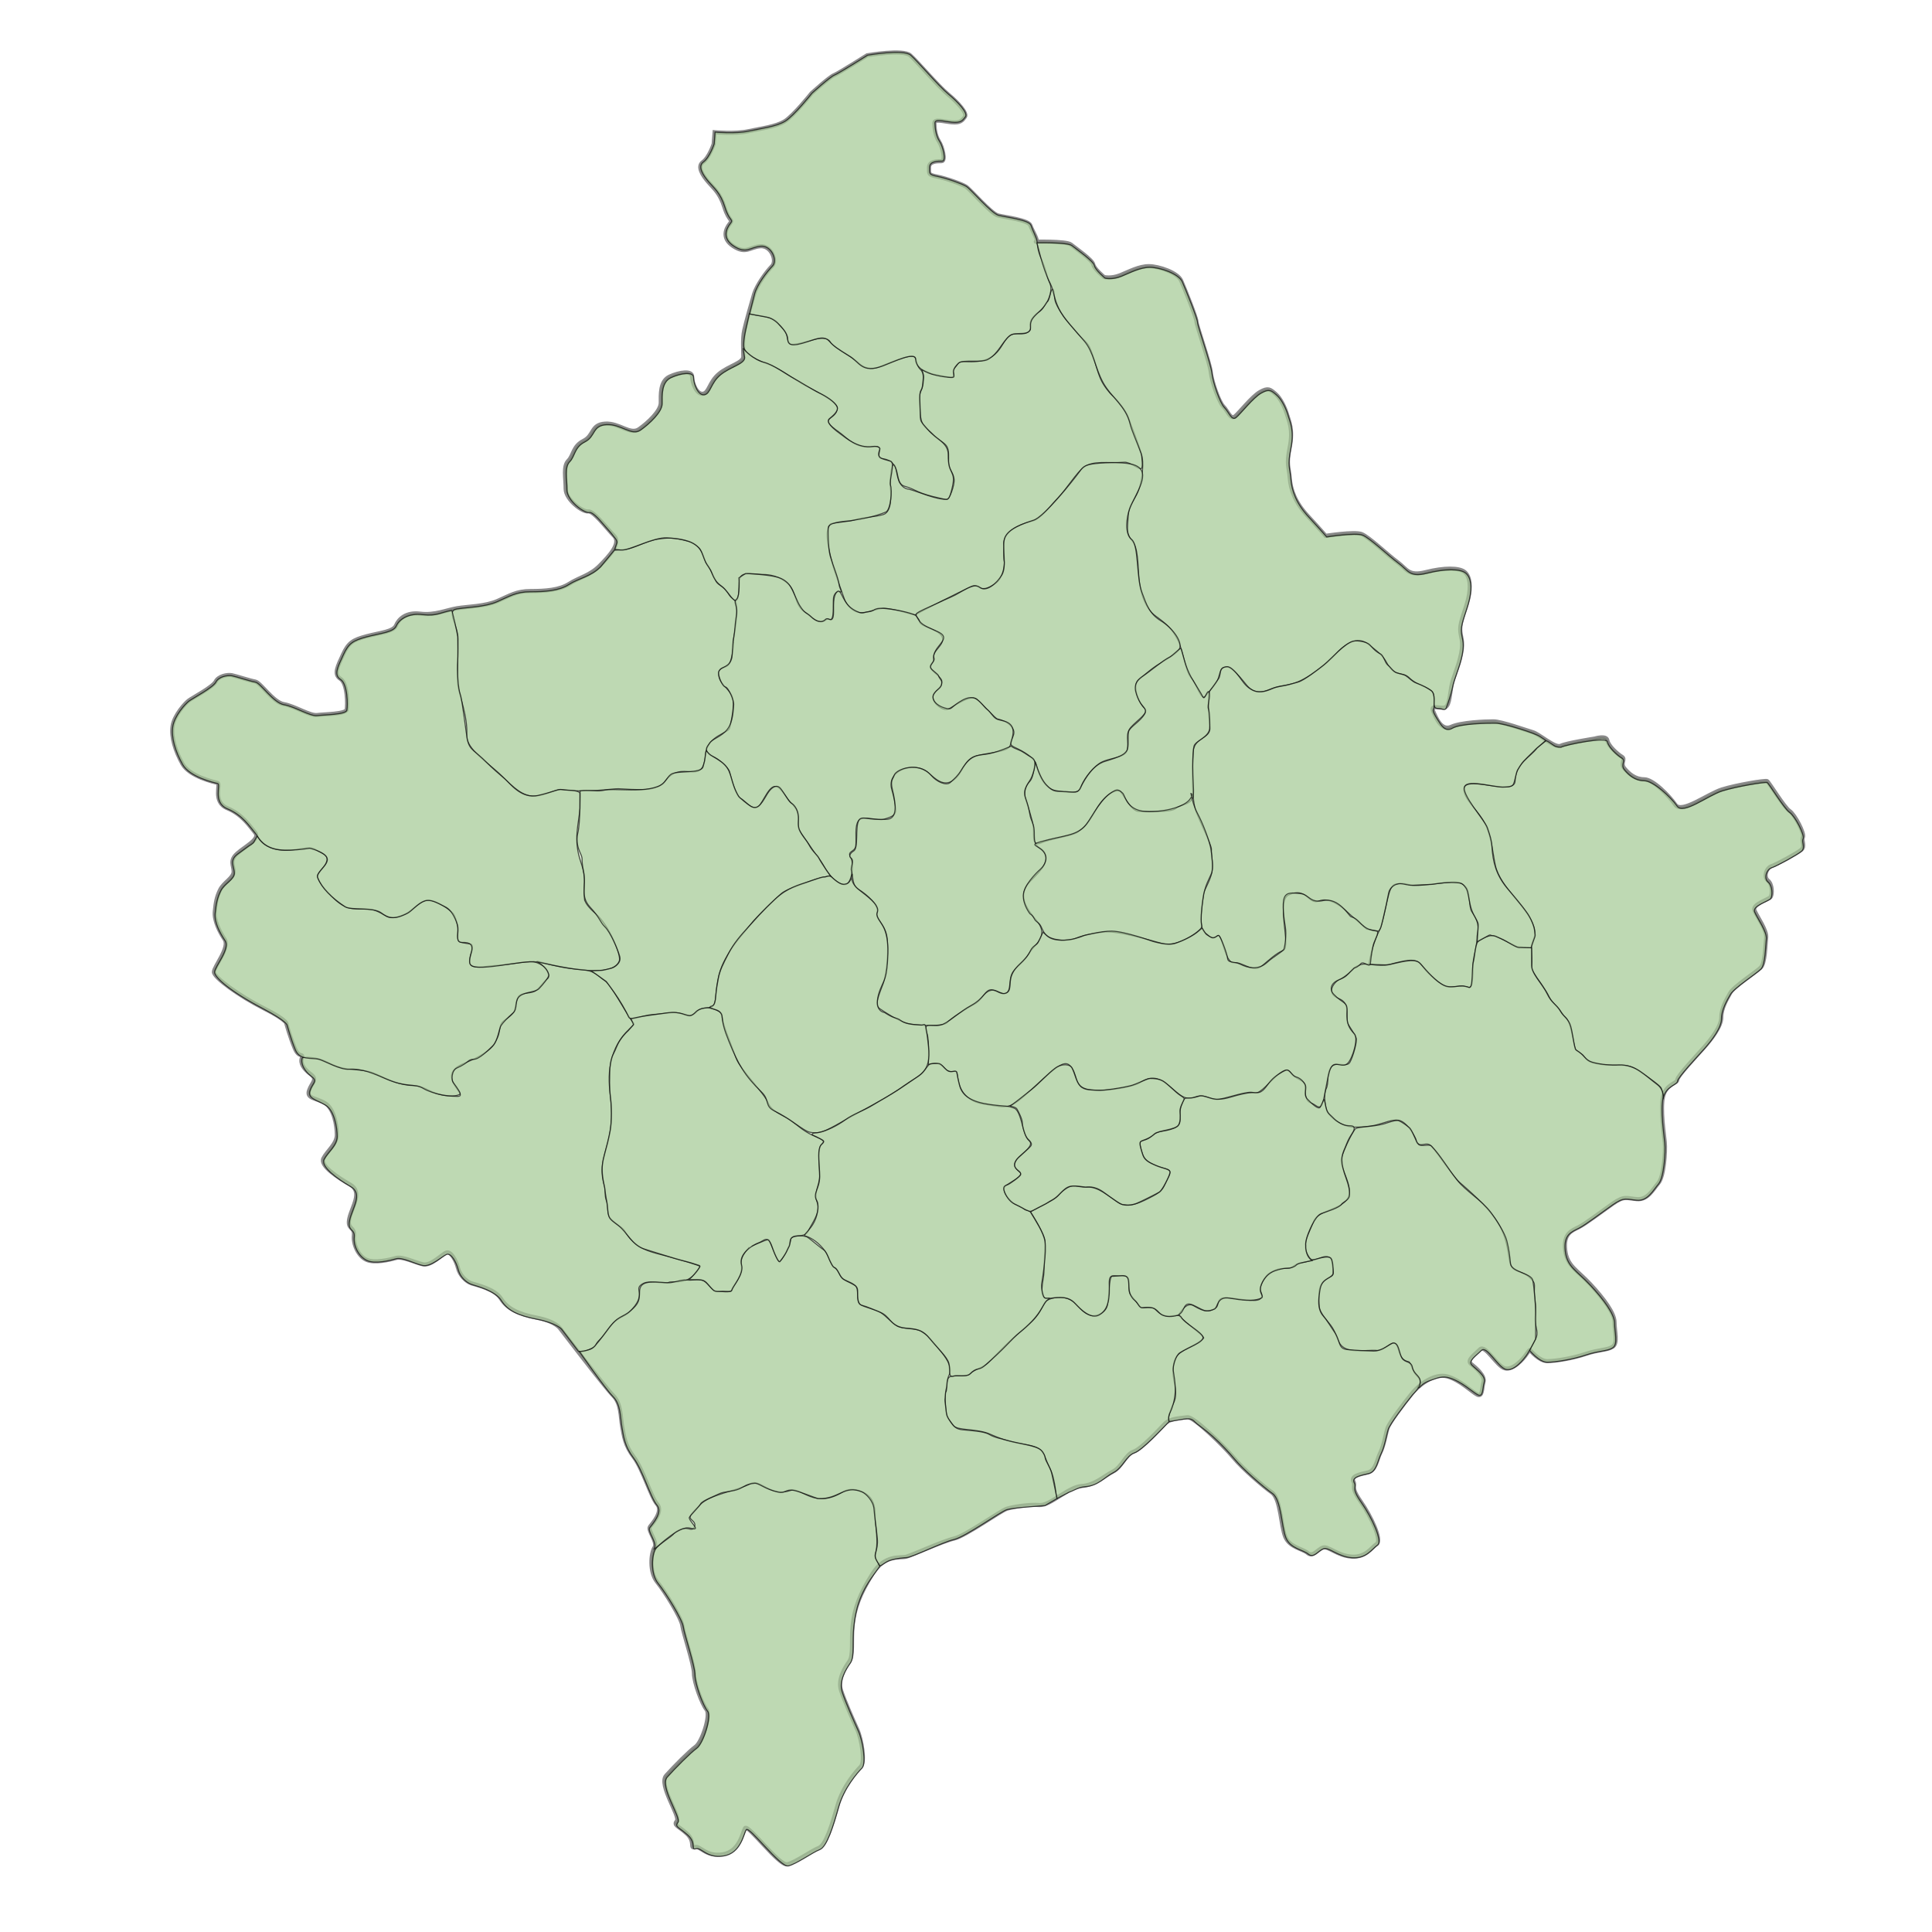 <?xml version="1.0" encoding="UTF-8" standalone="no"?>
<!-- Created with Inkscape (http://www.inkscape.org/) -->
<svg
   xmlns:dc="http://purl.org/dc/elements/1.1/"
   xmlns:cc="http://creativecommons.org/ns#"
   xmlns:rdf="http://www.w3.org/1999/02/22-rdf-syntax-ns#"
   xmlns:svg="http://www.w3.org/2000/svg"
   xmlns="http://www.w3.org/2000/svg"
   xmlns:sodipodi="http://sodipodi.sourceforge.net/DTD/sodipodi-0.dtd"
   xmlns:inkscape="http://www.inkscape.org/namespaces/inkscape"
   width="700"
   height="700"
   id="svg2"
   sodipodi:version="0.32"
   inkscape:version="0.46"
   sodipodi:docname="work.svg"
   inkscape:output_extension="org.inkscape.output.svg.inkscape"
   version="1.0">
  <defs
     id="defs4">
    <inkscape:perspective
       sodipodi:type="inkscape:persp3d"
       inkscape:vp_x="0 : 526.18109 : 1"
       inkscape:vp_y="0 : 1000 : 0"
       inkscape:vp_z="744.09448 : 526.18109 : 1"
       inkscape:persp3d-origin="372.04724 : 350.78739 : 1"
       id="perspective10" />
    <inkscape:perspective
       id="perspective2390"
       inkscape:persp3d-origin="372.04724 : 350.78739 : 1"
       inkscape:vp_z="744.09448 : 526.18109 : 1"
       inkscape:vp_y="0 : 1000 : 0"
       inkscape:vp_x="0 : 526.18109 : 1"
       sodipodi:type="inkscape:persp3d" />
    <inkscape:perspective
       id="perspective2403"
       inkscape:persp3d-origin="372.04724 : 350.78739 : 1"
       inkscape:vp_z="744.09448 : 526.18109 : 1"
       inkscape:vp_y="0 : 1000 : 0"
       inkscape:vp_x="0 : 526.18109 : 1"
       sodipodi:type="inkscape:persp3d" />
    <inkscape:perspective
       id="perspective2473"
       inkscape:persp3d-origin="372.04724 : 350.78739 : 1"
       inkscape:vp_z="744.09448 : 526.18109 : 1"
       inkscape:vp_y="0 : 1000 : 0"
       inkscape:vp_x="0 : 526.18109 : 1"
       sodipodi:type="inkscape:persp3d" />
    <inkscape:perspective
       id="perspective3331"
       inkscape:persp3d-origin="372.04724 : 350.78739 : 1"
       inkscape:vp_z="744.09448 : 526.18109 : 1"
       inkscape:vp_y="0 : 1000 : 0"
       inkscape:vp_x="0 : 526.18109 : 1"
       sodipodi:type="inkscape:persp3d" />
  </defs>
  <sodipodi:namedview
     id="base"
     pagecolor="#ffffff"
     bordercolor="#666666"
     borderopacity="1.0"
     gridtolerance="10000"
     guidetolerance="10"
     objecttolerance="10"
     inkscape:pageopacity="0.0"
     inkscape:pageshadow="2"
     inkscape:zoom="1.1271429"
     inkscape:cx="350"
     inkscape:cy="350"
     inkscape:document-units="px"
     inkscape:current-layer="layer1"
     showgrid="false"
     inkscape:window-width="1676"
     inkscape:window-height="994"
     inkscape:window-x="644"
     inkscape:window-y="22"
     showguides="true"
     inkscape:guide-bbox="true" />
  <g
     inkscape:groupmode="layer"
     id="layer2"
     inkscape:label="muni" />
  <g
     inkscape:label="Layer 1"
     inkscape:groupmode="layer"
     id="layer1">
    <g
       id="g3488"
       transform="matrix(0.741,0,0,0.741,1505.518,-51.159)">
      <path
         sodipodi:nodetypes="csscscssssssssssssssscssssssssssssscsssssssssssssscsssssssssssssssssssssssssssssssscssssssssssssssssssssssssssssssssssssssssssssssssssssssscsssssssssssssssssscssssssssssssssssssssssssssssssssssssssssssssssssssscc"
         style="opacity:0.462;fill:#b1d1a3;fill-opacity:1;fill-rule:evenodd;stroke:#000000;stroke-width:2;stroke-linecap:butt;stroke-linejoin:miter;stroke-miterlimit:4;stroke-dasharray:none;stroke-opacity:1"
         d="M -1682.342,133.69 C -1682.342,133.69 -1672.252,134.575 -1666.109,133.248 C -1659.967,131.92 -1652.509,131.035 -1648.121,128.38 C -1643.734,125.725 -1634.96,114.663 -1634.96,114.663 C -1634.96,114.663 -1626.185,106.699 -1623.991,105.814 C -1621.798,104.929 -1607.758,96.079 -1607.758,96.079 C -1607.758,96.079 -1590.209,92.981 -1586.699,96.079 C -1583.19,99.176 -1573.099,111.123 -1568.273,115.106 C -1563.447,119.088 -1558.621,124.398 -1559.937,126.168 C -1561.253,127.938 -1562.131,129.265 -1566.518,128.823 C -1570.905,128.38 -1574.854,127.053 -1574.854,129.265 C -1574.854,131.478 -1574.415,135.46 -1572.66,138.115 C -1570.905,140.77 -1569.15,147.85 -1571.344,147.85 C -1573.538,147.85 -1577.486,147.85 -1577.486,150.947 C -1577.486,154.044 -1577.925,154.487 -1573.538,155.372 C -1569.15,156.257 -1561.692,158.912 -1559.498,160.239 C -1557.305,161.567 -1547.214,173.514 -1543.704,174.399 C -1540.194,175.284 -1528.787,176.611 -1527.91,179.266 C -1527.032,181.921 -1523.523,187.231 -1525.277,187.231 C -1527.032,187.231 -1510.361,186.788 -1508.167,188.558 C -1505.973,190.328 -1497.638,196.081 -1497.199,198.293 C -1496.76,200.505 -1491.934,204.488 -1491.934,204.488 C -1491.934,204.488 -1488.424,205.373 -1484.037,203.603 C -1479.65,201.833 -1474.824,199.178 -1469.998,199.178 C -1465.172,199.178 -1455.958,202.275 -1454.203,206.258 C -1452.448,210.24 -1446.745,224.4 -1446.745,226.17 C -1446.745,227.939 -1440.164,246.524 -1439.725,250.949 C -1439.287,255.374 -1435.777,265.551 -1433.583,267.763 C -1431.389,269.976 -1430.073,274.4 -1427.88,272.63 C -1425.686,270.861 -1419.544,262.896 -1415.595,260.683 C -1411.647,258.471 -1410.769,259.356 -1408.137,261.568 C -1405.504,263.781 -1403.311,268.648 -1402.433,271.746 C -1401.556,274.843 -1399.362,278.825 -1401.117,287.675 C -1402.872,296.525 -1401.556,296.967 -1401.117,302.719 C -1400.678,308.472 -1398.485,314.667 -1392.343,321.304 C -1386.2,327.941 -1383.568,331.039 -1383.568,331.039 C -1383.568,331.039 -1369.529,328.826 -1366.019,330.154 C -1362.509,331.481 -1353.296,340.331 -1348.47,343.871 C -1343.644,347.41 -1343.205,350.95 -1334.43,348.738 C -1325.656,346.526 -1318.197,346.526 -1315.565,348.738 C -1312.933,350.95 -1312.494,355.818 -1313.81,361.57 C -1315.126,367.322 -1317.759,372.632 -1317.759,376.615 C -1317.759,380.597 -1316.004,381.924 -1317.32,388.562 C -1318.636,395.199 -1321.268,400.066 -1322.146,404.934 C -1323.024,409.801 -1323.024,415.111 -1326.094,415.111 C -1329.166,415.111 -1332.237,413.783 -1330.921,416.881 C -1329.604,419.978 -1326.972,426.615 -1322.146,424.403 C -1317.32,422.191 -1305.474,421.748 -1301.526,421.748 C -1297.577,421.748 -1285.293,426.173 -1282.222,427.058 C -1279.151,427.943 -1271.254,435.023 -1268.621,433.695 C -1265.989,432.368 -1251.949,430.155 -1251.949,430.155 C -1251.949,430.155 -1246.246,428.385 -1245.807,431.04 C -1245.369,433.695 -1240.981,437.677 -1238.788,439.005 C -1236.594,440.332 -1239.665,442.102 -1237.471,444.757 C -1235.278,447.412 -1232.207,450.067 -1227.819,450.067 C -1223.432,450.067 -1215.601,458.137 -1212.53,462.562 C -1209.459,466.987 -1196.771,457.252 -1189.751,455.04 C -1182.731,452.827 -1168.591,450.51 -1167.713,450.952 C -1166.836,451.395 -1159.378,463.784 -1156.745,465.554 C -1154.113,467.324 -1149.287,476.616 -1150.164,478.386 C -1151.042,480.156 -1148.848,482.811 -1151.042,484.581 C -1153.235,486.351 -1162.888,491.661 -1165.52,492.546 C -1168.152,493.431 -1169.468,497.855 -1167.275,499.625 C -1165.081,501.395 -1165.081,506.263 -1165.959,507.59 C -1166.836,508.918 -1175.172,511.13 -1173.856,514.227 C -1172.54,517.325 -1167.713,523.962 -1168.152,527.502 C -1168.591,531.042 -1168.591,539.892 -1170.785,542.104 C -1172.978,544.316 -1183.946,551.396 -1185.701,554.494 C -1187.456,557.591 -1190.089,562.016 -1190.089,566.441 C -1190.089,570.866 -1194.915,577.06 -1198.425,581.043 C -1201.934,585.025 -1211.586,595.202 -1211.586,596.972 C -1211.586,598.742 -1217.29,599.185 -1218.606,605.379 C -1219.922,611.574 -1218.167,623.079 -1217.728,627.504 C -1217.29,631.929 -1218.167,644.318 -1220.8,647.416 C -1223.432,650.513 -1226.064,655.823 -1231.329,655.38 C -1236.594,654.938 -1237.471,653.61 -1243.175,657.593 C -1248.878,661.575 -1256.337,667.327 -1259.847,669.097 C -1263.356,670.867 -1267.305,672.195 -1266.428,680.159 C -1265.55,688.124 -1260.724,689.894 -1254.143,696.974 C -1247.562,704.054 -1242.297,711.133 -1242.297,715.558 C -1242.297,719.983 -1240.542,725.735 -1243.175,727.505 C -1245.807,729.275 -1249.756,728.833 -1256.337,731.045 C -1262.918,733.258 -1271.254,734.585 -1275.202,734.585 C -1279.151,734.585 -1283.538,729.275 -1283.538,729.275 C -1283.538,729.275 -1283.538,728.39 -1285.293,731.045 C -1287.048,733.7 -1291.874,739.01 -1295.822,738.125 C -1299.771,737.24 -1305.474,726.178 -1308.107,728.833 C -1310.739,731.488 -1314.688,734.143 -1312.494,735.913 C -1310.3,737.683 -1305.474,741.665 -1306.352,744.762 C -1307.229,747.86 -1306.791,752.285 -1309.423,750.957 C -1312.055,749.63 -1317.759,743.877 -1323.901,742.107 C -1330.043,740.337 -1337.502,745.647 -1341.45,750.515 C -1345.399,755.382 -1352.418,764.674 -1353.296,767.329 C -1354.173,769.984 -1355.051,775.736 -1356.806,779.276 C -1358.561,782.816 -1358.999,788.126 -1362.948,789.011 C -1366.896,789.896 -1371.284,790.781 -1369.967,793.436 C -1368.651,796.091 -1371.722,795.648 -1366.458,803.17 C -1361.193,810.693 -1355.928,822.197 -1358.561,823.967 C -1361.193,825.737 -1363.825,830.604 -1370.845,830.162 C -1377.864,829.719 -1382.252,824.852 -1384.884,825.737 C -1387.517,826.622 -1389.71,830.604 -1392.343,828.392 C -1394.975,826.18 -1401.117,825.737 -1403.311,820.427 C -1405.504,815.117 -1405.504,801.843 -1409.892,798.745 C -1414.279,795.648 -1424.234,787.023 -1428.622,781.713 C -1433.009,776.403 -1448.061,761.577 -1451.132,762.019 C -1454.203,762.462 -1459.468,762.462 -1462.1,765.117 C -1464.733,767.772 -1473.507,777.506 -1477.456,778.834 C -1481.405,780.161 -1483.159,786.356 -1487.547,788.568 C -1491.934,790.781 -1496.321,795.206 -1502.902,795.648 C -1509.483,796.091 -1518.258,805.383 -1523.523,804.94 C -1528.787,804.498 -1536.246,805.825 -1539.317,806.71 C -1542.388,807.595 -1559.498,819.985 -1565.202,821.312 C -1570.905,822.64 -1585.383,829.277 -1588.454,830.162 C -1591.525,831.047 -1598.984,828.834 -1605.126,838.569 C -1611.268,848.304 -1613.901,855.384 -1614.778,863.348 C -1615.656,871.313 -1614.339,878.393 -1616.533,881.49 C -1618.727,884.588 -1622.236,890.34 -1620.482,895.65 C -1618.727,900.96 -1614.778,909.809 -1612.584,914.677 C -1610.391,919.544 -1608.636,930.606 -1610.83,932.818 C -1613.023,935.031 -1619.604,942.553 -1622.236,951.845 C -1624.869,961.138 -1627.94,971.315 -1631.45,972.642 C -1634.96,973.97 -1642.857,979.722 -1646.805,980.607 C -1650.754,981.492 -1666.109,960.695 -1667.426,962.907 C -1668.742,965.12 -1670.058,974.412 -1678.394,975.74 C -1686.73,977.067 -1689.362,971.315 -1691.994,972.2 C -1694.627,973.085 -1691.556,969.545 -1695.943,965.562 C -1700.33,961.58 -1702.524,961.58 -1700.769,959.368 C -1699.014,957.155 -1709.982,941.668 -1706.034,937.243 C -1702.085,932.818 -1694.627,925.296 -1691.556,923.084 C -1688.485,920.871 -1684.097,907.597 -1686.291,904.942 C -1688.485,902.287 -1692.433,891.667 -1692.433,887.243 C -1692.433,882.818 -1697.698,867.331 -1698.137,863.791 C -1698.575,860.251 -1706.473,847.419 -1710.421,842.552 C -1714.37,837.684 -1713.492,828.392 -1711.737,825.737 C -1709.982,823.082 -1715.247,817.33 -1713.931,815.56 C -1712.614,813.79 -1707.35,808.038 -1710.421,804.498 C -1713.492,800.958 -1717.441,787.241 -1721.828,781.489 C -1726.215,775.736 -1726.654,771.311 -1727.531,766.444 C -1728.409,761.577 -1727.97,755.382 -1731.919,751.4 C -1735.867,747.417 -1757.803,718.656 -1757.803,718.656 C -1757.803,718.656 -1759.997,715.116 -1769.211,713.346 C -1778.424,711.576 -1783.689,708.921 -1786.76,704.054 C -1789.831,699.186 -1798.605,697.416 -1801.238,696.531 C -1803.87,695.646 -1806.941,692.549 -1807.819,689.009 C -1808.696,685.469 -1811.329,680.602 -1813.522,681.487 C -1815.716,682.372 -1820.981,688.124 -1824.929,687.239 C -1828.878,686.354 -1835.02,683.257 -1838.091,684.142 C -1841.162,685.027 -1848.62,686.797 -1852.569,685.027 C -1856.518,683.257 -1859.15,677.505 -1858.711,673.08 C -1858.273,668.655 -1862.221,670.425 -1860.905,664.672 C -1859.589,658.92 -1854.324,651.84 -1860.466,648.3 C -1866.608,644.761 -1875.383,639.008 -1873.628,635.468 C -1871.873,631.929 -1867.047,628.389 -1867.047,623.964 C -1867.047,619.539 -1868.363,611.132 -1872.751,608.477 C -1877.138,605.822 -1881.964,606.264 -1880.648,602.282 C -1879.332,598.3 -1876.26,596.972 -1879.77,594.317 C -1883.28,591.662 -1885.035,589.007 -1884.158,586.353 C -1883.28,583.698 -1885.474,586.795 -1887.668,581.485 C -1889.861,576.175 -1891.616,569.981 -1891.616,569.981 C -1891.616,569.981 -1890.29,568.345 -1902.574,562.15 C -1914.859,555.955 -1927.153,546.971 -1927.153,544.316 C -1927.153,541.662 -1919.256,532.369 -1921.888,528.387 C -1924.521,524.405 -1927.153,519.095 -1926.714,514.67 C -1926.275,510.245 -1925.837,507.59 -1924.082,504.05 C -1922.327,500.51 -1917.501,498.298 -1917.501,495.201 C -1917.501,492.103 -1919.695,489.891 -1915.746,486.351 C -1911.798,482.811 -1904.339,479.271 -1906.971,476.174 C -1909.604,473.076 -1913.113,467.324 -1920.572,464.227 C -1928.03,461.129 -1923.643,452.28 -1925.398,451.837 C -1927.153,451.395 -1938.999,448.74 -1942.508,442.545 C -1946.018,436.35 -1948.212,429.27 -1947.334,423.96 C -1946.457,418.651 -1941.192,412.898 -1939.437,411.571 C -1937.682,410.243 -1927.592,404.934 -1926.275,402.279 C -1924.959,399.624 -1920.572,398.739 -1918.378,399.181 C -1916.185,399.624 -1909.604,401.836 -1906.971,402.279 C -1904.339,402.721 -1898.197,412.456 -1892.932,413.341 C -1887.668,414.226 -1880.209,419.093 -1876.699,418.651 C -1873.189,418.208 -1862.66,418.208 -1862.221,415.996 C -1861.782,413.783 -1861.782,403.164 -1865.292,400.951 C -1868.802,398.739 -1866.608,394.756 -1863.976,389.004 C -1861.344,383.252 -1859.15,381.924 -1852.569,380.154 C -1845.988,378.384 -1839.407,377.942 -1838.091,374.845 C -1836.775,371.747 -1833.265,368.207 -1826.245,369.092 C -1819.226,369.977 -1813.522,367.322 -1808.257,366.437 C -1802.993,365.552 -1794.657,365.552 -1788.515,362.897 C -1782.373,360.243 -1779.301,358.03 -1772.282,358.03 C -1765.262,358.03 -1758.242,357.588 -1753.417,354.49 C -1748.59,351.393 -1743.326,350.508 -1738.5,345.641 C -1733.674,340.773 -1727.97,334.578 -1731.48,331.039 C -1734.99,327.499 -1741.571,318.649 -1744.203,319.091 C -1746.835,319.534 -1755.171,313.339 -1755.171,308.029 C -1755.171,302.719 -1756.487,296.967 -1753.855,294.312 C -1751.223,291.657 -1751.661,287.233 -1746.397,284.578 C -1741.132,281.923 -1742.887,276.613 -1735.867,276.17 C -1728.848,275.728 -1723.583,281.923 -1719.195,278.825 C -1714.808,275.728 -1708.666,269.976 -1708.666,265.993 C -1708.666,262.011 -1709.105,255.374 -1704.279,253.161 C -1699.453,250.949 -1693.311,250.064 -1693.311,253.161 C -1693.311,256.259 -1691.117,262.011 -1688.046,261.568 C -1684.975,261.126 -1684.975,255.816 -1680.149,251.834 C -1675.323,247.851 -1668.303,246.524 -1668.303,243.426 C -1668.303,240.329 -1668.742,234.577 -1667.864,230.594 C -1666.987,226.612 -1664.354,217.32 -1663.038,212.895 C -1661.722,208.47 -1656.896,201.833 -1654.264,199.178 C -1651.631,196.523 -1654.702,189.001 -1659.967,189.443 C -1665.232,189.886 -1666.987,193.426 -1673.129,189.443 C -1679.271,185.461 -1676.639,180.594 -1674.884,178.381 C -1673.129,176.169 -1675.323,177.496 -1677.516,170.416 C -1679.71,163.337 -1682.781,161.124 -1685.414,158.027 C -1688.046,154.929 -1691.117,150.505 -1688.046,148.292 C -1684.975,146.08 -1682.781,139.442 -1682.781,139.442 L -1682.342,133.69 z"
         id="path2550" />
      <path
         id="path3188"
         d="M -1528.664,231.119 C -1526.84,229.653 -1528.909,229.071 -1527.605,225.603 C -1527.28,224.736 -1525.304,222.44 -1524.165,221.831 C -1521.221,220.257 -1520.892,217.304 -1519.68,216.596 C -1518.467,215.888 -1518.216,210.902 -1517.13,210.508 C -1516.044,210.113 -1516.535,214.541 -1515.527,217.081 C -1514.723,219.107 -1512.39,223.219 -1509.986,225.972 C -1507.581,228.724 -1504.963,231.962 -1503.305,233.656 C -1499.453,237.592 -1499.366,237.216 -1497.27,243.133 C -1496.222,246.092 -1495.295,250.346 -1493.637,254.235 C -1492.109,257.823 -1488.831,261.575 -1488.172,262.128 C -1485.54,264.341 -1480.829,270.192 -1479.952,273.29 C -1479.513,274.839 -1473.456,290.062 -1473.507,291.735 C -1473.533,292.572 -1472.646,297.755 -1473.793,298.214 C -1474.941,298.673 -1479.214,294.875 -1481.922,295.057 C -1490.924,295.661 -1496.966,294.089 -1501.674,297.423 C -1505.343,300.022 -1510.142,308.029 -1514.285,312.34 C -1518.428,316.65 -1522.646,322.735 -1527.032,323.836 C -1543.158,327.885 -1540.859,335.826 -1540.859,335.826 C -1541.247,346.018 -1540.346,341.78 -1540.741,345.552 C -1541.137,349.325 -1542.793,352.737 -1544.659,354.074 C -1553.309,360.275 -1552.643,353.876 -1556.752,355.788 C -1563.387,358.875 -1582.25,368.39 -1583.778,369.487 C -1584.94,370.32 -1590.002,367.618 -1598.309,366.524 C -1602.463,365.977 -1607.857,369.348 -1612.027,368.45 C -1616.198,367.552 -1618.362,363.322 -1618.868,361.953 C -1620.091,358.641 -1623.882,347.867 -1624.466,345.682 C -1628.468,330.693 -1627.624,328.278 -1625.841,325.337 C -1625.399,324.607 -1616.421,324.225 -1613.361,323.099 C -1610.302,321.973 -1603.945,321.907 -1599.822,320.626 C -1595.7,319.345 -1595.936,311.262 -1596.4,307.467 C -1596.677,305.204 -1596.15,296.665 -1594.985,296.32 C -1593.25,295.807 -1593.57,302.39 -1591.662,305.337 C -1589.754,308.284 -1587.604,308.162 -1587.168,308.28 C -1581.775,309.735 -1574.187,313.4 -1568.678,313.17 C -1567.569,313.124 -1564.883,306.501 -1565.216,303.299 C -1565.55,300.097 -1567.856,298.515 -1567.912,295.483 C -1567.973,292.275 -1567.571,289.228 -1568.83,287.234 C -1570.089,285.24 -1573.01,284.3 -1575.176,281.902 C -1578.558,278.16 -1580.8,278.028 -1581.601,272.898 C -1581.823,271.475 -1581.934,268.798 -1582.061,266.415 C -1582.188,264.032 -1582.411,262.282 -1581.355,260.049 C -1580.188,257.578 -1580.339,255.349 -1580.124,253.635 C -1579.909,251.921 -1581.313,249.588 -1580.95,249.746 L -1576.234,251.798 C -1573.819,252.289 -1567.359,253.706 -1566.384,253.454 C -1564.436,252.948 -1565.856,251.434 -1565.648,250.258 C -1565.441,249.083 -1564.314,248.388 -1563.797,247.536 C -1563.279,246.684 -1562.691,245.65 -1559.783,245.857 C -1542.168,247.106 -1542.979,236.316 -1537.787,233.055 C -1534.862,231.218 -1531.588,233.469 -1528.664,231.119 z"
         style="opacity:0.668;fill:#b1d1a3;fill-opacity:1;fill-rule:evenodd;stroke:#000000;stroke-width:0.5;stroke-linecap:butt;stroke-linejoin:miter;stroke-miterlimit:4;stroke-dasharray:none;stroke-opacity:1"
         sodipodi:nodetypes="cssssssssssssssssssssssssssssssssssssssssssssssssss" />
      <path
         sodipodi:nodetypes="cssssssssssssssssssssscs"
         style="opacity:0.668;fill:#b1d1a3;fill-opacity:1;fill-rule:evenodd;stroke:#000000;stroke-width:0.5;stroke-linecap:butt;stroke-linejoin:miter;stroke-miterlimit:4;stroke-dasharray:none;stroke-opacity:1"
         d="M -1362.039,538.65 C -1361.868,537.669 -1361.389,535.034 -1360.364,531.81 C -1358.006,524.39 -1357.368,525.095 -1356.134,520.82 C -1354.899,516.546 -1354.292,512.886 -1353.436,509.333 C -1352.479,505.363 -1351.675,501.782 -1349.316,501.334 C -1344.101,500.342 -1343.589,501.993 -1339.641,501.993 C -1335.692,501.993 -1327.962,500.835 -1324.368,500.568 C -1321.18,500.332 -1317.902,499.489 -1314.91,502.849 C -1312.948,505.05 -1313.554,512.515 -1312.161,514.668 C -1310.548,517.158 -1308.24,520.381 -1309.274,525.34 C -1309.746,527.598 -1309.195,527.253 -1310.122,532.592 C -1310.585,535.261 -1311.642,538.247 -1311.528,542.348 C -1311.431,545.843 -1311.908,550.304 -1312.249,550.921 C -1313.135,552.527 -1314.059,551.56 -1316.21,551.188 C -1318.361,550.817 -1322.385,552.401 -1325.017,551.263 C -1326.786,550.498 -1328.806,549.026 -1330.566,547.443 C -1332.404,545.789 -1334.11,544.337 -1335.566,542.322 C -1337.558,539.564 -1338.898,538.657 -1341.458,538.582 C -1344.018,538.507 -1346.333,539.16 -1349.751,539.941 C -1350.62,540.14 -1351.802,540.561 -1352.774,540.701 C -1353.747,540.841 -1354.766,540.87 -1355.765,540.797 C -1356.765,540.723 -1358.019,540.737 -1358.952,540.692 L -1362.365,540.525 L -1362.039,538.65 z"
         id="path3190" />
      <path
         id="path3265"
         d="M -1268.56,434.454 C -1265.928,433.126 -1246.185,429.144 -1245.746,431.799 C -1245.308,434.454 -1240.92,438.436 -1238.727,439.764 C -1236.533,441.091 -1239.604,442.861 -1237.411,445.516 C -1235.217,448.171 -1232.146,450.826 -1227.758,450.826 C -1223.371,450.826 -1214.77,458.775 -1211.699,463.2 C -1208.628,467.625 -1196.71,458.011 -1189.69,455.799 C -1182.67,453.586 -1168.53,451.268 -1167.653,451.711 C -1166.775,452.153 -1159.317,464.543 -1156.685,466.313 C -1154.052,468.083 -1149.226,477.375 -1150.104,479.145 C -1150.981,480.915 -1148.787,483.57 -1150.981,485.34 C -1153.175,487.11 -1162.827,492.419 -1165.459,493.304 C -1168.091,494.189 -1169.408,498.614 -1167.214,500.384 C -1165.02,502.154 -1165.02,507.021 -1165.898,508.349 C -1166.775,509.676 -1175.111,511.889 -1173.795,514.986 C -1172.479,518.084 -1167.653,524.721 -1168.091,528.261 C -1168.53,531.801 -1168.53,540.65 -1170.724,542.863 C -1172.917,545.075 -1183.886,552.155 -1185.641,555.252 C -1187.395,558.35 -1190.028,562.775 -1190.028,567.199 C -1190.028,571.624 -1194.854,577.819 -1198.364,581.801 C -1201.873,585.784 -1211.525,595.961 -1211.525,597.731 C -1211.525,599.501 -1217.229,599.943 -1218.545,606.138 C -1218.71,606.913 -1217.94,605.354 -1219.464,601.116 C -1219.845,600.057 -1224.676,596.404 -1231.32,592.037 C -1237.387,588.049 -1242.35,591.405 -1252.931,588.713 C -1256.229,587.874 -1256.904,585.653 -1258.018,584.712 C -1259.132,583.771 -1261.287,582.753 -1261.561,581.824 C -1262.67,578.068 -1263.434,568.84 -1266.484,566.306 C -1267.728,565.272 -1268.732,563.103 -1269.806,562.027 C -1270.88,560.951 -1272.174,559.476 -1273.106,558.338 C -1274.037,557.201 -1274.755,555.281 -1275.57,554.062 C -1276.386,552.843 -1277.291,551.253 -1278.177,550.033 C -1281.909,544.9 -1282.846,543.079 -1282.78,542.052 C -1282.527,538.127 -1282.789,536.027 -1282.896,532.233 C -1282.988,528.973 -1280.194,527.353 -1281.707,522.32 C -1284.732,512.255 -1298.091,503.267 -1300.563,492.206 C -1301.673,487.239 -1302.334,478.454 -1305.498,472.041 C -1308.661,465.627 -1314.328,461.586 -1315.779,456.436 C -1318.681,446.135 -1291.053,459.197 -1290.917,450.876 C -1290.777,442.262 -1283.204,439.122 -1280.098,434.653 L -1275.807,431.246 C -1274.566,431.492 -1272.039,433.718 -1271.168,434.018 C -1270.298,434.317 -1268.643,434.495 -1268.56,434.454 z"
         style="opacity:0.668;fill:#b1d1a3;fill-opacity:1;fill-rule:evenodd;stroke:#000000;stroke-width:0.5;stroke-linecap:butt;stroke-linejoin:miter;stroke-miterlimit:4;stroke-dasharray:none;stroke-opacity:1"
         sodipodi:nodetypes="cssssssssssssssssssssssssssssssssssssssssss" />
      <path
         sodipodi:nodetypes="cssssssssssscssszszssssssssssssssssssssssssscssssssssss"
         style="opacity:0.668;fill:#b1d1a3;fill-opacity:1;fill-rule:evenodd;stroke:#000000;stroke-width:0.5;stroke-linecap:butt;stroke-linejoin:miter;stroke-miterlimit:4;stroke-dasharray:none;stroke-opacity:1"
         d="M -1218.592,605.899 C -1219.908,612.093 -1218.153,623.598 -1217.715,628.023 C -1217.276,632.448 -1218.153,644.837 -1220.786,647.935 C -1223.418,651.032 -1226.051,656.342 -1231.315,655.9 C -1236.58,655.457 -1237.457,654.13 -1243.161,658.112 C -1248.864,662.094 -1256.323,667.847 -1259.833,669.617 C -1263.342,671.387 -1267.291,672.714 -1266.414,680.679 C -1265.536,688.643 -1260.71,690.413 -1254.129,697.493 C -1247.548,704.573 -1242.283,711.653 -1242.283,716.078 C -1242.283,720.502 -1240.528,726.255 -1243.161,728.025 C -1245.793,729.795 -1249.742,729.352 -1256.323,731.565 C -1262.904,733.777 -1271.239,735.104 -1275.188,735.104 C -1279.137,735.104 -1283.844,729.252 -1283.844,729.252 L -1280.843,723.619 C -1279.409,720.928 -1280.724,718.371 -1281.049,715.583 C -1281.374,712.794 -1280.534,709.444 -1281.125,705.157 C -1282.31,696.554 -1279.942,697.518 -1283.621,693.9 C -1287.361,690.222 -1291.615,691.366 -1293.048,687.626 C -1294.482,683.887 -1294.02,676.762 -1298.281,668.837 C -1302.541,660.913 -1309.907,654.26 -1317.952,647.254 C -1320.153,645.337 -1322.978,641.158 -1324.707,638.927 C -1326.437,636.695 -1330.403,630.789 -1332.265,629.127 C -1334.126,627.466 -1336.334,629.437 -1337.977,628.507 C -1339.619,627.576 -1339.025,627.022 -1339.441,626.034 C -1340.613,623.249 -1344.289,617.294 -1347.959,616.789 C -1351.102,616.357 -1354.704,618.065 -1358.518,619.022 C -1362.331,619.979 -1366.356,620.184 -1369.364,620.175 C -1375.38,620.156 -1380.921,615.887 -1382.738,612.694 C -1383.647,611.098 -1384.782,604.417 -1383.282,601.358 C -1381.782,598.299 -1383.339,594.536 -1380.991,591.034 C -1378.643,587.532 -1373.302,591.349 -1371.667,588.424 C -1370.032,585.498 -1368.006,577.88 -1368.644,576.551 C -1371.199,571.234 -1372.684,570.472 -1372.953,568.643 C -1373.491,564.984 -1371.746,559.429 -1376.997,557.379 C -1384.307,554.527 -1378.759,548.624 -1376.587,547.859 C -1370.812,545.826 -1372.323,542.239 -1365.899,540.573 C -1363.316,539.903 -1357.898,541.766 -1352.525,540.726 C -1348.012,539.853 -1340.004,537.188 -1337.434,540.033 C -1334.16,543.655 -1329.424,549.367 -1325.335,550.971 C -1321.247,552.574 -1317.806,550.071 -1313.48,551.833 C -1311.318,552.715 -1312.32,542.71 -1311.26,539.117 C -1310.58,536.815 -1310.591,530.157 -1308.498,528.892 C -1306.05,527.414 -1302.457,525.737 -1300.231,526.816 C -1298.006,527.895 -1292.138,530.819 -1289.922,531.939 L -1282.864,532.477 L -1282.845,540.361 C -1283.125,545.188 -1277.832,549.692 -1275.311,554.87 C -1272.79,560.047 -1270.976,559.539 -1268.604,563.717 C -1267.417,565.807 -1265.408,566.791 -1264.126,569.675 C -1262.843,572.559 -1262.06,581.896 -1261.047,582.476 C -1256.999,584.798 -1256.807,587.318 -1253.19,588.394 C -1249.574,589.47 -1244.016,590.004 -1240.268,589.743 C -1236.41,589.474 -1232.376,591.126 -1229.821,592.828 C -1227.266,594.531 -1223.458,597.878 -1221.646,599.176 C -1218.021,601.773 -1218.51,605.512 -1218.592,605.899 z"
         id="path3267" />
      <path
         id="path3269"
         d="M -1280.904,723.788 C -1280.904,723.788 -1283.227,728.49 -1284.982,731.145 C -1286.737,733.8 -1291.358,739.519 -1295.306,738.634 C -1299.255,737.749 -1304.754,726.687 -1307.386,729.342 C -1310.018,731.997 -1314.08,734.537 -1312.081,736.524 C -1309.682,738.909 -1305.164,741.764 -1306.041,744.862 C -1306.918,747.959 -1306.48,752.384 -1309.112,751.057 C -1311.744,749.729 -1317.038,744.489 -1323.18,742.719 C -1326.251,741.834 -1328.386,742.634 -1330.758,743.444 C -1333.131,744.254 -1335.741,745.074 -1337.716,747.508 C -1337.839,747.66 -1339.188,747.716 -1338.407,746.938 C -1335.941,744.476 -1338.155,742.735 -1339.599,741.043 C -1341.072,739.316 -1342.037,735.026 -1342.972,734.854 C -1347.012,734.111 -1347.344,730.505 -1348.362,727.767 C -1350.38,722.339 -1353.927,729.741 -1358.568,729.346 C -1364.091,728.877 -1373.938,731.51 -1376.99,725.365 C -1378.391,722.543 -1378.575,720.933 -1380.301,718.144 C -1382.028,715.355 -1386.528,711.387 -1386.726,707.538 C -1387.123,699.841 -1387.125,696.192 -1381.314,693.384 C -1379.21,692.367 -1379.739,691.361 -1380.199,688.179 C -1380.581,685.542 -1380.479,684.785 -1381.347,684.106 C -1384.543,681.606 -1389.239,687.244 -1391.468,684.004 C -1393.927,680.43 -1393.247,678.988 -1393.334,678.217 C -1393.684,675.134 -1391.581,671.557 -1389.357,666.113 C -1387.134,660.668 -1376.066,660.692 -1372.761,654.898 C -1369.457,649.104 -1377.203,639.983 -1375.781,635.143 C -1374.276,630.019 -1369.78,621.272 -1368.791,620.813 C -1366.813,619.895 -1360.568,620.057 -1355.107,618.591 C -1353.728,618.221 -1349.282,616.449 -1347.781,617.045 C -1346.28,617.64 -1344.156,619.213 -1342.662,620.378 C -1341.167,621.542 -1339.51,627.254 -1338.149,628.592 C -1336.789,629.93 -1332.95,628.282 -1331.852,629.398 C -1327.458,633.861 -1323.843,640.281 -1319.316,645.999 C -1314.79,651.716 -1307.566,655.54 -1302.697,661.95 C -1300.263,665.155 -1295.963,671.745 -1294.941,675.818 C -1293.918,679.89 -1293.595,682.634 -1293.165,686.871 C -1292.735,691.109 -1282.88,691.486 -1282.223,695.186 C -1281.567,698.886 -1280.891,707.56 -1280.873,710.552 C -1280.805,721.388 -1280.904,723.788 -1280.904,723.788 z"
         style="opacity:0.668;fill:#b1d1a3;fill-opacity:1;fill-rule:evenodd;stroke:#000000;stroke-width:0.5;stroke-linecap:butt;stroke-linejoin:miter;stroke-miterlimit:4;stroke-dasharray:none;stroke-opacity:1"
         sodipodi:nodetypes="csssssssssssssssssssssssssssssssssssssc" />
      <path
         sodipodi:nodetypes="cssssssssssssssssssssssssssssssssssssssssss"
         style="opacity:0.668;fill:#b1d1a3;fill-opacity:1;fill-rule:evenodd;stroke:#000000;stroke-width:0.5;stroke-linecap:butt;stroke-linejoin:miter;stroke-miterlimit:4;stroke-dasharray:none;stroke-opacity:1"
         d="M -1341.094,751.064 C -1345.043,755.931 -1352.062,765.223 -1352.94,767.878 C -1353.817,770.533 -1354.695,776.285 -1356.45,779.825 C -1358.205,783.365 -1358.643,788.675 -1362.592,789.56 C -1366.541,790.445 -1370.928,791.33 -1369.612,793.985 C -1368.295,796.64 -1371.367,796.197 -1366.102,803.719 C -1360.837,811.242 -1355.572,822.746 -1358.205,824.516 C -1360.837,826.286 -1363.469,831.153 -1370.489,830.711 C -1377.509,830.269 -1381.896,825.401 -1384.528,826.286 C -1387.161,827.171 -1389.354,831.153 -1391.987,828.941 C -1394.619,826.729 -1400.761,826.286 -1402.955,820.976 C -1405.149,815.667 -1405.149,802.392 -1409.536,799.295 C -1413.923,796.197 -1423.879,787.572 -1428.266,782.262 C -1430.46,779.607 -1434.734,774.974 -1438.729,771.414 C -1442.725,767.854 -1446.44,765.369 -1447.515,764.25 C -1449.948,761.717 -1451.964,762.912 -1459.629,764.06 C -1461.585,764.353 -1459.239,757.627 -1457.896,755.013 C -1456.553,752.399 -1456.65,749.191 -1457.591,744.775 C -1458.211,741.863 -1458.934,736.639 -1456.704,732.723 C -1454.473,728.807 -1447.375,727.475 -1443.215,723.338 C -1442.306,722.435 -1456.39,713.041 -1455.194,711.506 C -1454.596,710.739 -1451.534,705.451 -1448.144,707.475 C -1442.605,710.779 -1440.344,710.707 -1437.119,708.37 C -1435.565,707.243 -1437.099,703.574 -1432.519,703.549 C -1427.94,703.524 -1417.884,706.081 -1415.673,704.23 C -1413.463,702.378 -1415.796,700.795 -1415.555,698.917 C -1415.315,697.039 -1413.139,692.742 -1410.834,691.414 C -1406.225,688.76 -1405.353,689.484 -1401.434,689.097 C -1399.474,688.904 -1398.064,686.562 -1395.176,686.414 C -1392.287,686.266 -1383.032,682.362 -1381.107,684.142 C -1380.145,685.033 -1379.747,688.5 -1379.954,691.684 C -1380.057,693.276 -1383.074,694.053 -1384.653,695.783 C -1386.233,697.513 -1386.374,700.195 -1386.677,702.198 C -1387.281,706.202 -1386.987,710.055 -1384.724,712.539 C -1382.83,714.616 -1380.557,718.549 -1379.645,719.776 C -1375.993,724.685 -1377.84,728.495 -1372.918,728.941 C -1369.26,729.272 -1364.472,729.529 -1360.241,729.678 C -1356.01,729.828 -1351.909,725.832 -1350.475,725.734 C -1347.607,725.537 -1347.65,730.983 -1346.156,733.226 C -1344.662,735.469 -1341.63,734.508 -1341.113,737.647 C -1340.595,740.787 -1337.28,741.833 -1337.343,744.326 C -1337.374,745.573 -1337.329,746.362 -1338.228,747.696 C -1339.127,749.031 -1340.971,750.912 -1341.094,751.064 z"
         id="path3178" />
      <path
         id="path3180"
         d="M -1460.149,764.181 C -1462.781,766.836 -1473.128,778.102 -1477.076,779.429 C -1481.025,780.756 -1482.858,786.795 -1487.245,789.007 C -1491.632,791.22 -1494.568,795.517 -1501.149,795.959 C -1504.439,796.18 -1506.658,797.928 -1508.945,798.623 L -1515.033,801.802 C -1515.362,801.775 -1515.51,792.535 -1518.579,786.532 C -1521.983,779.872 -1520.429,776.87 -1530.562,775.335 C -1534.925,774.675 -1540.995,773.282 -1547.513,770.335 C -1554.032,767.388 -1563.645,768.708 -1565.569,766.063 C -1567.493,763.418 -1568.76,762.445 -1569.103,759.627 C -1569.446,756.81 -1569.924,750.032 -1569.209,749.537 C -1568.494,749.042 -1569.492,743.641 -1567.485,742.331 C -1565.479,741.02 -1559.41,742.742 -1557.264,740.618 C -1555.118,738.494 -1550.875,737.682 -1548.616,735.406 C -1546.357,733.13 -1543.437,730.183 -1540.763,727.491 C -1535.414,722.108 -1531.575,719.335 -1526.976,714.942 C -1522.377,710.549 -1521.779,706.124 -1519.736,704.845 C -1517.693,703.566 -1511.929,702.353 -1507.868,704.872 C -1504.087,707.218 -1503.261,710.727 -1498.426,712.193 C -1496.008,712.927 -1491.954,711.225 -1490.657,708.397 C -1489.177,705.17 -1489.763,692.619 -1487.794,693.081 C -1486.81,693.312 -1481.975,691.886 -1480.412,693.571 C -1478.849,695.257 -1480.557,700.053 -1478.902,702.148 C -1477.247,704.242 -1475.668,706.279 -1474.408,707.737 C -1473.149,709.196 -1471.414,707.957 -1468.126,708.528 C -1466.396,708.828 -1465.666,711.901 -1460.87,712.598 C -1459.605,712.781 -1455.009,711.432 -1454.206,713.024 C -1452.592,716.223 -1443.537,720.547 -1443.532,723.051 C -1443.526,725.554 -1450.562,727.72 -1454.853,730.5 C -1456.965,731.868 -1458.325,737.358 -1458.069,739.12 C -1457.813,740.882 -1456.897,745.447 -1457.121,749.728 C -1457.346,754.009 -1458.712,758.006 -1459.473,759.421 C -1460.995,762.25 -1459.984,764.015 -1460.149,764.181 z"
         style="opacity:0.668;fill:#b1d1a3;fill-opacity:1;fill-rule:evenodd;stroke:#000000;stroke-width:0.5;stroke-linecap:butt;stroke-linejoin:miter;stroke-miterlimit:4;stroke-dasharray:none;stroke-opacity:1"
         sodipodi:nodetypes="csssssssssssssssssssssssssssssssss" />
      <path
         sodipodi:nodetypes="csscsssssssssssssssssssssssssssssss"
         style="opacity:0.668;fill:#b1d1a3;fill-opacity:1;fill-rule:evenodd;stroke:#000000;stroke-width:0.5;stroke-linecap:butt;stroke-linejoin:miter;stroke-miterlimit:4;stroke-dasharray:none;stroke-opacity:1"
         d="M -1603.753,812.722 C -1603.125,818.045 -1602.43,824.742 -1603.652,828.586 C -1604.136,830.109 -1603.594,831.05 -1602.939,832.144 L -1601.53,834.865 L -1604.739,839.276 C -1611.509,848.586 -1613.362,856.167 -1614.239,864.131 C -1615.117,872.096 -1613.8,879.176 -1615.994,882.273 C -1618.188,885.371 -1621.697,891.123 -1619.943,896.433 C -1618.188,901.743 -1614.239,910.592 -1612.045,915.46 C -1609.852,920.327 -1608.097,931.389 -1610.291,933.602 C -1612.484,935.814 -1619.065,943.336 -1621.697,952.629 C -1624.33,961.921 -1627.401,972.098 -1630.911,973.425 C -1634.421,974.753 -1642.318,980.505 -1646.266,981.39 C -1650.215,982.275 -1665.57,961.478 -1666.887,963.691 C -1668.203,965.903 -1669.519,975.195 -1677.855,976.523 C -1686.191,977.85 -1688.823,972.098 -1691.455,972.983 C -1694.088,973.868 -1691.017,970.328 -1695.404,966.346 C -1699.791,962.363 -1701.985,962.363 -1700.23,960.151 C -1698.475,957.938 -1709.443,942.451 -1705.495,938.027 C -1701.546,933.602 -1694.088,926.079 -1691.017,923.867 C -1687.946,921.655 -1683.558,908.38 -1685.752,905.725 C -1687.946,903.07 -1691.894,892.451 -1691.894,888.026 C -1691.894,883.601 -1697.159,868.114 -1697.598,864.574 C -1698.036,861.034 -1705.934,848.202 -1709.882,843.335 C -1713.831,838.467 -1712.953,829.175 -1711.198,826.52 C -1709.443,823.865 -1703.46,820.613 -1702.144,818.843 C -1701.486,817.958 -1698.803,816.387 -1696.732,816.34 C -1694.661,816.293 -1693.2,817.77 -1692.233,815.636 C -1691.18,813.311 -1693.725,812.501 -1694.221,811.318 C -1694.716,810.136 -1693.163,808.581 -1689.42,804.768 C -1684.353,799.604 -1671.176,797.995 -1664.555,794.378 C -1660.215,792.006 -1654.945,801.157 -1645.147,797.799 C -1639.841,795.981 -1633.643,807.202 -1619.53,798.462 C -1615.247,795.81 -1608.413,798.065 -1605.815,801.839 C -1603.218,805.613 -1603.94,811.135 -1603.753,812.722 z"
         id="path3373" />
      <path
         sodipodi:nodetypes="cssssssssssssssssssscsssssss"
         style="opacity:0.668;fill:#b1d1a3;fill-opacity:1;fill-rule:evenodd;stroke:#000000;stroke-width:0.5;stroke-linecap:butt;stroke-linejoin:miter;stroke-miterlimit:4;stroke-dasharray:none;stroke-opacity:1"
         d="M -1621.122,240.102 C -1617.413,242.505 -1614.178,244.463 -1611.634,246.765 C -1608.904,249.236 -1605.642,249.561 -1602.918,248.752 C -1598.128,247.329 -1586.638,241.521 -1584.445,243.733 C -1583.348,244.839 -1583.809,247.714 -1581.598,249.816 C -1579.693,251.627 -1580.446,254.944 -1580.544,256.353 C -1580.919,261.737 -1582.35,257.476 -1581.908,266.487 C -1581.431,276.229 -1582.794,273.547 -1577.89,279.299 C -1574.148,283.689 -1568.053,285.445 -1568.103,291.43 C -1568.188,301.667 -1564.073,298.761 -1566.171,307.564 C -1567.665,313.835 -1568,313.539 -1571.362,312.816 C -1583.909,310.118 -1583.377,308.54 -1589.448,306.778 C -1595.115,305.134 -1590.037,294.558 -1600.501,293.263 C -1604.453,292.774 -1598.639,286.599 -1604.369,287.457 C -1613.352,288.802 -1617.311,283.238 -1621.659,280.191 C -1632.459,272.621 -1622.745,274.861 -1622.299,268.583 C -1622.079,265.493 -1634.833,259.251 -1637.571,257.792 C -1643.429,254.671 -1650.129,249.287 -1656.015,247.164 C -1664.583,244.075 -1668.126,241.009 -1668.126,237.912 C -1668.126,234.814 -1667.378,231.693 -1666.5,227.711 L -1665.326,222.469 L -1662.359,223.044 C -1660.306,223.442 -1653.588,223.898 -1651.276,227.099 C -1650.07,228.769 -1648.335,230.02 -1647.438,231.875 C -1646.542,233.731 -1647.05,235.413 -1645.521,237.098 C -1644.517,238.204 -1637.265,236.088 -1633.433,235.019 C -1629.601,233.951 -1627.422,234.709 -1627.157,234.988 C -1624.002,238.312 -1622.621,239.132 -1621.122,240.102 z"
         id="path3349" />
      <path
         id="path3375"
         d="M -1686.302,344.526 C -1684.771,346.227 -1683.7,349.476 -1682.664,351.117 C -1681.629,352.758 -1682.038,353.657 -1679.534,355.291 C -1678.016,356.281 -1676.882,357.442 -1676.06,358.617 C -1675.237,359.792 -1674.781,360.792 -1673.676,361.56 C -1672.28,362.529 -1671.769,363.002 -1671.546,365.559 C -1671.322,368.117 -1671.534,371.136 -1671.879,373.951 C -1672.224,376.767 -1672.703,379.378 -1673.013,381.119 C -1673.322,382.86 -1673.464,383.732 -1673.135,383.068 C -1672.806,382.404 -1673.436,390.406 -1675.037,393.406 C -1676.637,396.406 -1680.328,394.404 -1680.295,398.829 C -1680.262,403.254 -1675.385,405.591 -1673.74,409.538 C -1672.095,413.485 -1674.58,423.076 -1674.93,424.979 C -1675.413,427.604 -1685.954,428.635 -1686.749,438.008 C -1688.171,454.781 -1698.389,439.055 -1706.993,451.678 C -1707.989,453.14 -1711.85,454.868 -1716.197,455.07 C -1720.544,455.273 -1726.498,454.847 -1729.439,454.689 C -1731.691,454.568 -1745.762,456.882 -1757.385,455.062 C -1759.435,454.74 -1765.669,458.357 -1770.897,458.293 C -1776.125,458.228 -1780.345,454.481 -1786.432,448.395 C -1792.441,442.387 -1803.885,435.421 -1803.509,428.616 C -1802.977,419.004 -1807.229,409.234 -1807.929,403.672 C -1808.35,400.333 -1807.733,390.832 -1807.789,381.526 C -1807.831,374.533 -1813.7,367.706 -1808.435,366.821 C -1803.171,365.936 -1794.835,365.936 -1788.693,363.281 C -1782.551,360.626 -1779.479,358.414 -1772.46,358.414 C -1765.44,358.414 -1758.42,357.971 -1753.594,354.874 C -1748.768,351.777 -1742.84,351.039 -1738.014,346.172 L -1731.337,338.087 L -1726.513,337.749 C -1721.89,337.426 -1715.719,333.403 -1710.103,332.659 C -1705.412,332.038 -1703.149,331.564 -1695.189,333.694 C -1687.901,335.644 -1687.493,343.204 -1686.302,344.526 z"
         style="opacity:0.668;fill:#b1d1a3;fill-opacity:1;fill-rule:evenodd;stroke:#000000;stroke-width:0.5;stroke-linecap:butt;stroke-linejoin:miter;stroke-miterlimit:4;stroke-dasharray:none;stroke-opacity:1"
         sodipodi:nodetypes="cssssssssssssssssssssssssssscssss" />
      <path
         sodipodi:nodetypes="cssssssssssssszscsssssssssssssssssssssssssssssss"
         style="opacity:0.668;fill:#b1d1a3;fill-opacity:1;fill-rule:evenodd;stroke:#000000;stroke-width:0.5;stroke-linecap:butt;stroke-linejoin:miter;stroke-miterlimit:4;stroke-dasharray:none;stroke-opacity:1"
         d="M -1625.793,340.947 C -1624.571,345.182 -1621.834,351.606 -1621.428,355.005 C -1621.226,356.705 -1619.729,358.865 -1620.764,358.49 C -1622.941,357.699 -1624.06,360.071 -1624.193,361.362 C -1624.459,363.944 -1624.046,369.388 -1624.838,371.173 C -1625.63,372.957 -1626.649,371.084 -1627.822,372.091 C -1631.438,375.193 -1635.6,370.024 -1637.939,368.526 C -1643.639,364.877 -1642.021,358.514 -1646.408,354.532 C -1650.796,350.55 -1655.698,349.943 -1658.522,349.943 C -1660.747,349.943 -1665.997,349.009 -1668.359,350.011 C -1670.72,351.013 -1670.194,353.953 -1670.471,357.967 C -1671.192,368.416 -1674.775,358.698 -1678.761,355.77 C -1683.82,352.052 -1682.85,349.52 -1684.938,346.79 C -1688.111,342.642 -1687.98,338.925 -1689.954,336.933 C -1693.903,332.951 -1699.458,332.442 -1705.658,332.008 C -1711.858,331.573 -1724.479,338.454 -1728.042,338.009 L -1731.117,337.624 L -1730.046,334.332 C -1729.982,333.067 -1731.331,331.795 -1731.691,331.296 C -1733.13,329.296 -1734.835,327.623 -1736.346,325.8 C -1739.367,322.156 -1742.199,319.392 -1743.515,319.613 C -1746.148,320.056 -1754.484,313.861 -1754.484,308.551 C -1754.484,303.241 -1755.8,297.489 -1753.167,294.834 C -1750.535,292.179 -1750.974,287.754 -1745.709,285.099 C -1740.444,282.444 -1742.199,277.134 -1735.179,276.692 C -1728.16,276.25 -1722.895,282.444 -1718.508,279.347 C -1714.12,276.25 -1707.978,270.497 -1707.978,266.515 C -1707.978,262.532 -1708.417,255.895 -1703.591,253.683 C -1698.765,251.47 -1692.623,250.585 -1692.623,253.683 C -1692.623,256.78 -1690.429,262.532 -1687.358,262.09 C -1684.287,261.648 -1684.287,256.338 -1679.461,252.355 C -1674.635,248.373 -1667.615,247.045 -1667.615,243.948 C -1667.615,243.755 -1668.606,238.968 -1668.31,239.452 C -1668.161,239.693 -1663.469,245.016 -1658.062,246.226 C -1653.994,247.137 -1646.575,252.526 -1643.649,254.026 C -1641.374,255.192 -1633.933,259.93 -1631.132,261.216 C -1628.256,262.537 -1623.394,265.374 -1622.374,268.168 C -1621.647,270.16 -1624.878,272.636 -1626.216,273.777 C -1627.228,274.64 -1627.466,276.484 -1620.645,281.361 C -1618.198,283.112 -1612.186,288.401 -1605.169,287.362 C -1602.534,286.971 -1601.289,288.053 -1601.497,288.576 C -1602.362,290.743 -1602.305,291.908 -1601.418,292.69 C -1600.53,293.472 -1598.812,293.872 -1596.356,294.508 C -1593.783,295.175 -1597.193,304.261 -1596.291,306.417 C -1595.389,308.574 -1596.263,318.418 -1598.595,319.407 C -1603.814,321.62 -1610.563,322.881 -1616.074,323.67 C -1617.47,323.87 -1625.391,324.132 -1626.634,326.506 C -1627.008,327.22 -1626.806,337.439 -1625.793,340.947 z"
         id="path3377" />
      <path
         id="path3345"
         d="M -1682.086,133.644 C -1682.086,133.644 -1671.995,134.529 -1665.853,133.201 C -1659.711,131.874 -1652.253,130.989 -1647.865,128.334 C -1643.478,125.679 -1634.704,114.617 -1634.704,114.617 C -1634.704,114.617 -1625.929,106.652 -1623.735,105.767 C -1621.542,104.882 -1607.502,96.032 -1607.502,96.032 C -1607.502,96.032 -1589.953,92.935 -1586.443,96.032 C -1582.934,99.13 -1572.843,111.077 -1568.017,115.059 C -1563.191,119.042 -1558.365,124.351 -1559.681,126.121 C -1560.997,127.891 -1561.874,129.219 -1566.262,128.776 C -1570.649,128.334 -1574.598,127.006 -1574.598,129.219 C -1574.598,131.431 -1574.159,135.413 -1572.404,138.068 C -1570.649,140.723 -1568.894,147.803 -1571.088,147.803 C -1573.282,147.803 -1577.23,147.803 -1577.23,150.9 C -1577.23,153.998 -1577.669,154.44 -1573.282,155.325 C -1568.894,156.21 -1561.436,158.865 -1559.242,160.193 C -1557.049,161.52 -1546.958,173.467 -1543.448,174.352 C -1539.938,175.237 -1528.531,176.565 -1527.654,179.22 C -1526.776,181.874 -1524.794,185.434 -1524.671,187.184 C -1524.556,188.82 -1524.215,191.992 -1522.751,195.14 C -1521.301,198.258 -1520.309,201.741 -1519.431,204.838 C -1518.554,207.936 -1517.154,208.545 -1518.313,213.03 C -1520.572,221.765 -1528.275,222.719 -1527.837,228.472 C -1527.398,234.224 -1535.168,230.756 -1538.028,233.164 C -1541.943,236.461 -1543.553,241.944 -1548.704,244.814 C -1551.772,246.524 -1560.881,244.73 -1562.922,246.512 C -1568.681,251.542 -1562.241,254.072 -1567.588,253.571 C -1579.47,252.457 -1584.01,248.678 -1584.01,244.696 C -1584.01,240.713 -1594.85,246.004 -1600.126,247.99 C -1610.343,251.835 -1611.581,246.023 -1616.261,243.23 C -1628.485,235.935 -1624.423,236.423 -1627.179,234.998 C -1629.129,233.99 -1630.478,233.885 -1636.384,235.95 C -1644.851,238.912 -1646.59,237.7 -1646.59,234.602 C -1646.59,231.505 -1652.384,224.957 -1656.392,224.208 L -1665.206,222.562 L -1662.782,212.848 C -1661.664,208.369 -1656.64,201.786 -1654.008,199.131 C -1651.375,196.476 -1654.446,188.954 -1659.711,189.397 C -1664.976,189.839 -1666.731,193.379 -1672.873,189.397 C -1679.015,185.414 -1676.383,180.547 -1674.628,178.335 C -1672.873,176.122 -1675.067,177.45 -1677.26,170.37 C -1679.454,163.29 -1682.525,161.078 -1685.157,157.98 C -1687.79,154.883 -1690.861,150.458 -1687.79,148.246 C -1684.719,146.033 -1682.525,139.396 -1682.525,139.396 L -1682.086,133.644 z"
         style="opacity:0.668;fill:#b1d1a3;fill-opacity:1;fill-rule:evenodd;stroke:#000000;stroke-width:0.5;stroke-linecap:butt;stroke-linejoin:miter;stroke-miterlimit:4;stroke-dasharray:none;stroke-opacity:1"
         sodipodi:nodetypes="csscscsssssssssssssssssssssssssssscsssssssscc" />
      <path
         id="path3171"
         d="M -1757.164,718.868 C -1757.164,718.868 -1759.993,715.84 -1769.206,714.07 C -1778.419,712.3 -1783.508,709.821 -1786.579,704.954 C -1789.65,700.087 -1798.425,697.965 -1801.057,697.08 C -1803.689,696.195 -1806.76,693.449 -1807.638,689.91 C -1808.515,686.37 -1811.148,681.502 -1813.341,682.387 C -1815.535,683.272 -1821.152,688.672 -1825.1,687.787 C -1829.049,686.902 -1835.015,683.629 -1838.086,684.514 C -1841.157,685.399 -1848.264,687.169 -1852.212,685.399 C -1856.161,683.629 -1858.969,678.405 -1858.53,673.98 C -1858.092,669.555 -1862.04,671.325 -1860.724,665.573 C -1859.408,659.821 -1854.143,652.741 -1860.285,649.201 C -1866.428,645.661 -1875.026,639.556 -1873.271,636.017 C -1871.516,632.477 -1866.866,629.289 -1866.866,624.864 C -1866.866,620.439 -1868.182,612.032 -1872.57,609.377 C -1876.957,606.722 -1881.431,606.284 -1880.115,602.302 C -1878.798,598.319 -1876.08,597.873 -1879.59,595.218 C -1883.099,592.563 -1884.804,588.947 -1883.927,586.292 C -1883.817,585.961 -1878.507,585.631 -1873.92,587.398 C -1871.257,588.424 -1868.187,590.441 -1863.727,591.346 C -1859.267,592.25 -1853.417,592.043 -1849.421,593.553 C -1845.23,595.136 -1837.519,599.826 -1829.456,599.806 C -1825.675,599.796 -1822.254,602.317 -1818.579,603.627 C -1814.904,604.937 -1810.976,605.036 -1808.293,605.114 C -1801.251,605.319 -1820.189,595.035 -1804.696,588.916 C -1803.361,588.389 -1799.977,586.917 -1797.686,585.64 C -1790.528,581.652 -1789.949,579.422 -1788.599,576.64 C -1787.29,573.94 -1787.6,571.482 -1786.648,569.601 C -1785.696,567.72 -1782.778,566.943 -1780.648,564.084 C -1779.583,562.655 -1779.586,557.283 -1777.756,555.788 C -1775.926,554.293 -1771.911,554.912 -1769.856,553.487 C -1767.802,552.062 -1765.77,548.769 -1764.031,547.551 C -1762.292,546.334 -1764.545,542.083 -1768.241,539.799 C -1772.47,537.187 -1762.218,542.138 -1747.784,543.084 C -1740.517,543.561 -1739.164,546.568 -1735.919,548.612 C -1732.674,550.656 -1724.922,566.061 -1721.978,569.213 C -1720.506,570.79 -1729.881,574.028 -1732.987,588.222 C -1736.093,602.417 -1729.803,609.32 -1734.538,627.612 C -1736.905,636.757 -1738.64,640.408 -1736.169,649.046 C -1735.551,651.205 -1736.235,653.676 -1735.199,656.232 C -1734.162,658.787 -1735.055,661.427 -1733.815,663.924 C -1732.574,666.421 -1727.635,668.775 -1726.404,670.759 C -1725.173,672.743 -1724.001,674.356 -1722.993,675.373 C -1717.968,680.445 -1712.938,681.34 -1705.93,683.168 C -1698.921,684.995 -1689.933,687.755 -1689.504,688.216 C -1689.29,688.446 -1691.879,692.938 -1695.529,694.699 C -1699.179,696.46 -1703.89,695.49 -1704.704,696.044 C -1706.332,697.153 -1713.867,694.92 -1716.979,696.475 C -1723.205,699.586 -1714.161,701.073 -1724.234,710.81 C -1725.938,712.456 -1729.6,713.46 -1731.91,715.967 C -1734.221,718.474 -1736.159,721.874 -1738.569,724.156 C -1740.978,726.438 -1739.888,727.113 -1741.889,728.084 C -1743.889,729.055 -1748.003,730.932 -1749.086,729.506 L -1757.164,718.868 z"
         style="opacity:0.668;fill:#b1d1a3;fill-opacity:1;fill-rule:evenodd;stroke:#000000;stroke-width:0.5;stroke-linecap:butt;stroke-linejoin:miter;stroke-miterlimit:4;stroke-dasharray:none;stroke-opacity:1"
         sodipodi:nodetypes="cssssssssssssssssssssssssssssssssssssssssssssssssssssc" />
      <path
         sodipodi:nodetypes="cssssscssssssscssssssssssssssssssssssssssssssssss"
         style="opacity:0.668;fill:#b1d1a3;fill-opacity:1;fill-rule:evenodd;stroke:#000000;stroke-width:0.5;stroke-linecap:butt;stroke-linejoin:miter;stroke-miterlimit:4;stroke-dasharray:none;stroke-opacity:1"
         d="M -1806.816,604.047 C -1810.092,606.174 -1820.367,603.905 -1824.754,601.25 C -1829.141,598.595 -1832.974,600.936 -1842.912,596.616 C -1848.618,594.136 -1854.826,591.34 -1861.032,591.871 C -1865.416,592.246 -1873.09,587.733 -1875.792,587.014 C -1879.325,586.075 -1885.111,587.684 -1887.305,582.374 C -1889.498,577.065 -1891.313,570.39 -1891.313,570.39 C -1891.313,570.39 -1891.09,568.511 -1903.522,561.999 C -1918.557,554.124 -1926.79,547.082 -1926.79,544.427 C -1926.79,541.772 -1919.013,533.019 -1921.645,529.037 C -1924.278,525.054 -1926.97,520.044 -1926.531,515.619 C -1926.092,511.194 -1925.534,508.18 -1923.779,504.64 C -1922.024,501.1 -1917.138,499.127 -1917.138,496.03 C -1917.138,492.933 -1919.851,489.821 -1915.563,486.701 L -1910.119,482.739 C -1910.119,482.739 -1908.028,481.612 -1907.573,480.758 L -1906.081,477.957 C -1905.828,477.481 -1905.214,479.347 -1904.383,480.07 C -1903.701,480.934 -1900.352,484.599 -1892.791,484.789 C -1885.672,484.968 -1880.723,482.337 -1877.484,484.397 C -1875.631,485.575 -1873.488,486.372 -1872.52,487.413 C -1871.552,488.455 -1871.758,489.742 -1872.259,490.964 C -1873.262,493.409 -1877.033,496.072 -1876.461,497.859 C -1875.388,501.212 -1872.764,503.992 -1869.77,507.071 C -1868.274,508.61 -1865.641,511.341 -1862.06,512.7 C -1858.479,514.058 -1854.582,513.102 -1849.95,513.727 C -1848.857,513.875 -1846.11,514.973 -1843.069,516.898 C -1840.029,518.823 -1835.883,516.962 -1833.638,515.966 C -1830.047,514.373 -1826.226,509.096 -1822.202,509.187 C -1818.178,509.277 -1811.943,513.765 -1810.254,515.6 C -1809.41,516.518 -1808.345,519.502 -1807.978,521.83 C -1807.611,524.158 -1808.181,526.148 -1807.89,527.952 C -1807.599,529.756 -1806.785,529.864 -1801.569,530.659 C -1800.604,530.806 -1800.551,532.937 -1801.017,534.136 C -1801.537,535.473 -1801.941,536.785 -1801.997,538.16 C -1802.053,539.535 -1802.009,541.023 -1800.571,541.525 C -1797.869,542.467 -1793.714,541.438 -1791.384,541.295 C -1779.476,540.564 -1773.12,538.299 -1769.064,539.815 C -1765.007,541.331 -1763.728,544.07 -1763.413,545.68 C -1763.208,546.728 -1766.294,550.533 -1768.163,552.437 C -1770.032,554.341 -1774.85,553.855 -1777.617,556.124 C -1780.384,558.393 -1778.405,562.192 -1780.894,564.336 C -1783.383,566.479 -1785.683,568.928 -1786.717,570.456 C -1787.761,571.999 -1788.293,577.926 -1790.791,580.398 C -1793.288,582.87 -1797.54,586.994 -1800.044,587.004 C -1803.239,587.017 -1801.947,588.401 -1808.271,591.223 C -1811.201,592.532 -1810.889,597.326 -1810.238,598.188 C -1808.936,599.913 -1807.964,601.303 -1807.376,602.298 C -1806.788,603.294 -1806.584,603.896 -1806.816,604.047 z"
         id="path3173" />
      <path
         id="path3175"
         d="M -1756.652,455.187 C -1755.109,455.497 -1749.106,455.159 -1748.192,456.857 L -1748.162,464.32 C -1748.735,471.999 -1751.561,479.515 -1747.74,490.562 C -1745.719,496.405 -1745.897,499.361 -1746.085,502.916 C -1746.274,506.472 -1745.85,510.47 -1745.74,509.363 C -1745.521,507.151 -1747.785,509.555 -1740.409,515.846 C -1733.903,521.395 -1727.852,536.206 -1728.937,538.95 C -1732.76,548.613 -1762.139,540.512 -1769.139,539.395 C -1776.683,538.191 -1801.029,545.363 -1802.077,539.954 C -1802.828,536.076 -1797.233,529.551 -1805.773,529.851 C -1809.611,529.986 -1807.01,524.78 -1808.109,521.161 C -1809.209,517.541 -1811.363,513.797 -1813.657,512.651 C -1818.186,510.39 -1821.14,508.586 -1824.204,509.616 C -1827.268,510.646 -1830.443,514.51 -1832.298,515.488 C -1838.923,518.98 -1841.925,517.964 -1845.435,515.309 C -1848.944,512.654 -1860.586,514.051 -1862.901,512.483 C -1869.81,507.803 -1874.183,503.582 -1876.377,498.272 C -1877.474,495.617 -1870.714,491.807 -1871.778,488.66 C -1872.841,485.514 -1880.326,483.809 -1880.326,483.809 C -1880.326,483.809 -1891.523,485.748 -1897.756,484.029 C -1903.988,482.311 -1905.566,478.025 -1906.883,476.477 C -1909.515,473.379 -1913.025,467.627 -1920.483,464.529 C -1927.942,461.432 -1923.554,452.582 -1925.31,452.14 C -1927.064,451.697 -1938.91,449.042 -1942.42,442.848 C -1945.93,436.653 -1948.123,429.573 -1947.246,424.263 C -1946.368,418.953 -1941.104,413.201 -1939.349,411.874 C -1937.594,410.546 -1927.503,405.236 -1926.187,402.581 C -1924.871,399.926 -1920.483,399.042 -1918.29,399.484 C -1916.096,399.926 -1909.515,402.139 -1906.883,402.581 C -1904.251,403.024 -1898.108,412.759 -1892.843,413.644 C -1887.579,414.528 -1880.12,419.396 -1876.611,418.953 C -1873.101,418.511 -1862.571,418.511 -1862.132,416.298 C -1861.694,414.086 -1861.694,403.466 -1865.204,401.254 C -1868.713,399.042 -1866.52,395.059 -1863.887,389.307 C -1861.255,383.555 -1859.061,382.227 -1852.48,380.457 C -1845.899,378.687 -1839.319,378.245 -1838.002,375.147 C -1836.686,372.05 -1832.037,368.688 -1825.018,369.573 C -1817.998,370.458 -1816.175,368.406 -1810.91,367.521 C -1810.581,367.466 -1808.042,378.995 -1807.932,380.398 C -1807.867,381.227 -1807.803,390.932 -1807.938,392.354 C -1808.34,396.601 -1807.695,406.007 -1806.701,408.519 C -1805.706,411.031 -1803.811,427.964 -1803.181,430.829 C -1802.009,436.161 -1799.521,435.893 -1793.552,442.085 C -1791.422,444.294 -1787.366,447.805 -1784.988,449.803 C -1782.434,451.95 -1776.877,459.949 -1768.542,457.96 C -1760.406,456.017 -1758.929,454.73 -1756.652,455.187 z"
         style="opacity:0.668;fill:#b1d1a3;fill-opacity:1;fill-rule:evenodd;stroke:#000000;stroke-width:0.5;stroke-linecap:butt;stroke-linejoin:miter;stroke-miterlimit:4;stroke-dasharray:none;stroke-opacity:1"
         sodipodi:nodetypes="csssssssssssssssssscsssssssssssssssssssssssssss" />
      <path
         sodipodi:nodetypes="ccsssssssssssssssssssssssssscsssssssssssssssssssssssssssssssssssssc"
         style="opacity:0.668;fill:#b1d1a3;fill-opacity:1;fill-rule:evenodd;stroke:#000000;stroke-width:0.5;stroke-linecap:butt;stroke-linejoin:miter;stroke-miterlimit:4;stroke-dasharray:none;stroke-opacity:1"
         d="M -1514.869,801.758 L -1520.748,805.16 L -1523.612,805.415 C -1528.874,805.884 -1536.335,806.3 -1539.406,807.185 C -1542.477,808.07 -1559.588,820.46 -1565.291,821.787 C -1570.995,823.115 -1585.541,830.46 -1588.544,830.637 C -1589.386,830.686 -1593.04,830.927 -1596.148,831.834 C -1599.256,832.742 -1601.174,835.37 -1601.765,834.375 L -1603.04,832.228 C -1605.041,828.856 -1602.185,827.35 -1602.742,821.398 C -1603.299,815.447 -1604.093,810.913 -1604.401,806.892 C -1604.709,802.871 -1608.393,799.329 -1610.237,798.544 C -1618.875,794.867 -1621.612,802.175 -1631.567,801.793 C -1632.515,801.757 -1639.728,798.592 -1643.648,797.775 C -1647.488,796.975 -1647.74,799.406 -1651.128,798.661 C -1657.906,797.171 -1660.572,794.154 -1662.779,794.32 C -1666.996,794.638 -1667.66,795.929 -1670.501,797.148 C -1673.342,798.367 -1677.899,798.365 -1679.805,799.31 C -1682.259,800.526 -1688.369,802.802 -1689.182,804.375 C -1689.995,805.949 -1694.22,809.947 -1694.682,811.004 C -1695.143,812.061 -1691.038,815.931 -1691.78,816.448 C -1692.523,816.966 -1693.698,816.136 -1695.354,816.09 C -1701.619,815.917 -1713.582,828.867 -1711.826,826.212 C -1710.072,823.557 -1715.336,817.805 -1714.02,816.035 C -1712.704,814.265 -1707.439,808.513 -1710.51,804.973 C -1713.582,801.433 -1717.53,787.716 -1721.917,781.963 C -1726.304,776.211 -1726.743,771.786 -1727.621,766.919 C -1728.498,762.052 -1728.059,755.857 -1732.008,751.874 C -1735.957,747.892 -1748.403,729.883 -1748.403,729.883 C -1748.403,729.883 -1743.806,729.424 -1742.245,728.357 C -1740.684,727.29 -1738.236,724.095 -1734.689,719.274 C -1729.13,711.717 -1727.623,713.625 -1723.282,709.847 C -1719.195,706.288 -1719.092,704.673 -1719.01,700.558 C -1718.91,695.532 -1714.326,695.493 -1705.333,696.263 C -1702.669,696.491 -1698.907,694.632 -1695.997,694.913 C -1693.087,695.194 -1691.321,694.423 -1688.605,694.991 C -1685.889,695.559 -1683.872,699.974 -1681.839,700.273 C -1679.806,700.573 -1674.01,701.083 -1674.012,700.074 C -1674.016,698.045 -1668.24,693.215 -1669.291,687.595 C -1670.187,682.798 -1664.632,678.62 -1665.729,679.063 C -1665.797,679.09 -1656.492,674.736 -1655.876,675.16 C -1655.261,675.584 -1652.049,684.958 -1650.841,685.726 C -1649.633,686.493 -1644.972,677.017 -1645.138,675.291 C -1645.35,673.089 -1638.711,672.881 -1637.003,673.94 C -1635.295,674.998 -1630.831,679.006 -1628.907,680.191 C -1626.983,681.376 -1625.677,687.664 -1623.56,688.962 C -1621.443,690.259 -1621.397,693.291 -1619.11,694.689 C -1616.823,696.086 -1616.138,696.089 -1613.704,697.573 C -1611.27,699.057 -1613.572,705.385 -1611.014,706.942 C -1608.456,708.5 -1603.92,709.13 -1601.261,710.748 C -1598.602,712.366 -1595.898,715.692 -1593.16,717.357 C -1590.423,719.022 -1584.05,718.306 -1581.257,720.005 C -1578.465,721.704 -1577.729,722.686 -1575.565,725.187 C -1573.366,727.726 -1573.386,727.734 -1571.297,730.313 C -1568.028,734.347 -1566.176,738.28 -1567.612,741.256 C -1568.724,743.559 -1568.6,745.308 -1568.745,746.56 C -1568.89,747.813 -1569.305,748.57 -1569.397,750.2 C -1569.649,754.655 -1569.943,752.227 -1569.425,756.251 C -1568.865,760.608 -1569.123,760.935 -1567.439,763.542 C -1565.584,766.416 -1564.374,767.843 -1561.13,768.148 C -1557.407,768.498 -1550.525,768.898 -1548.117,770.397 C -1545.709,771.897 -1541.626,772.679 -1539.06,773.397 C -1536.344,774.158 -1532.751,774.744 -1529.488,775.538 C -1527.093,776.121 -1523.409,776.894 -1522.11,778.719 C -1520.225,781.368 -1521.095,781.618 -1520.184,783.385 C -1518.759,786.151 -1517.803,787.976 -1517.447,789.648 L -1514.869,801.758 z"
         id="path3182" />
      <path
         sodipodi:nodetypes="csscssssssssssssscssssssssssssssssssssssssssssssssssss"
         style="opacity:0.668;fill:#b1d1a3;fill-opacity:1;fill-rule:evenodd;stroke:#000000;stroke-width:0.5;stroke-linecap:butt;stroke-linejoin:miter;stroke-miterlimit:4;stroke-dasharray:none;stroke-opacity:1"
         d="M -1524.733,187.81 C -1526.488,187.81 -1509.816,187.368 -1507.623,189.138 C -1505.429,190.907 -1497.093,196.66 -1496.655,198.872 C -1496.216,201.085 -1491.39,205.067 -1491.39,205.067 C -1491.39,205.067 -1487.88,205.952 -1483.493,204.182 C -1479.105,202.412 -1474.279,199.757 -1469.453,199.757 C -1464.627,199.757 -1455.414,202.855 -1453.659,206.837 C -1451.904,210.819 -1446.201,224.979 -1446.201,226.749 C -1446.201,228.519 -1439.62,247.103 -1439.181,251.528 C -1438.742,255.953 -1435.232,266.13 -1433.039,268.342 C -1430.845,270.555 -1429.529,274.98 -1427.335,273.21 C -1425.142,271.44 -1418.999,263.475 -1415.051,261.263 C -1411.102,259.05 -1410.225,259.935 -1407.592,262.148 C -1404.96,264.36 -1402.766,269.227 -1401.889,272.325 C -1401.012,275.422 -1398.818,279.405 -1400.573,288.254 C -1402.328,297.104 -1401.012,297.546 -1400.573,303.299 C -1400.134,309.051 -1397.94,315.246 -1391.798,321.883 C -1385.656,328.52 -1383.024,331.618 -1383.024,331.618 C -1383.024,331.618 -1368.984,329.405 -1365.475,330.733 C -1361.965,332.06 -1352.751,340.91 -1347.925,344.45 C -1343.099,347.99 -1342.661,351.53 -1333.886,349.317 C -1325.111,347.105 -1317.653,347.105 -1315.021,349.317 C -1312.388,351.53 -1311.95,356.397 -1313.266,362.149 C -1314.582,367.902 -1317.214,373.211 -1317.214,377.194 C -1317.214,381.176 -1315.459,382.504 -1316.776,389.141 C -1318.092,395.778 -1320.724,400.645 -1321.602,405.513 C -1322.04,407.946 -1324.027,413.805 -1324.64,415.284 C -1325.253,416.763 -1326.585,415.357 -1328.33,415.441 C -1332.641,415.65 -1328.986,409.647 -1331.641,407.06 C -1334.297,404.474 -1338.834,404.208 -1342.574,400.536 C -1346.314,396.864 -1349.581,400.808 -1353.912,392.7 C -1356.112,388.582 -1361.043,385.506 -1362.552,384.203 C -1368.062,379.444 -1374.644,384.408 -1378.582,388.811 C -1382.343,393.018 -1392.587,401.515 -1399.81,403.35 C -1405.436,404.78 -1405.995,404.12 -1411.384,406.325 C -1416.772,408.529 -1419.859,406.79 -1422.112,404.117 C -1424.364,401.444 -1429.226,394.918 -1432.025,395.175 C -1434.823,395.432 -1434.586,395.988 -1436.043,400.671 C -1437.014,403.797 -1440.324,406.709 -1442.44,409.534 C -1444.292,412.007 -1446.61,403.689 -1449.442,400.317 C -1452.275,396.945 -1453.167,386.989 -1456.017,381.638 C -1458.764,376.482 -1461.22,374.196 -1466.66,370.278 C -1472.12,366.346 -1474.237,358.311 -1474.806,352.123 C -1475.503,344.552 -1475.128,337.076 -1478.161,333.463 C -1481.195,329.851 -1480.428,327.522 -1480.151,322.295 C -1479.875,317.069 -1478.889,316.197 -1476.056,311.023 C -1474.298,307.81 -1473.31,302.317 -1473.106,299.192 C -1472.902,296.066 -1472.858,293.28 -1473.766,290.803 C -1475.999,284.715 -1478.317,279.853 -1479.228,276.133 C -1481.339,267.513 -1488.466,263.203 -1492.362,256.104 C -1496.259,249.006 -1496.959,241.272 -1501.561,235.829 C -1506.162,230.386 -1511.442,225.041 -1513.986,219.939 C -1516.529,214.836 -1516.343,211.249 -1518.267,207.524 C -1522.216,199.88 -1524.514,187.81 -1524.733,187.81 z"
         id="path3271" />
      <path
         id="path3192"
         d="M -1330.59,414.994 C -1330.527,416.258 -1332.268,415.525 -1328.812,420.902 C -1326.992,423.733 -1325.091,427.213 -1321.602,425.144 C -1317.577,422.758 -1304.295,422.69 -1300.346,422.69 C -1296.398,422.69 -1281.305,427.468 -1278.652,429.25 L -1275.927,431.081 L -1280.855,435.347 C -1282.261,436.861 -1284.176,438.513 -1286.804,441.286 C -1287.69,442.221 -1289.185,444.695 -1289.734,445.613 C -1290.283,446.531 -1291.059,451.409 -1291.872,452.664 C -1292.685,453.918 -1295.152,453.788 -1296.1,453.895 C -1300.379,454.381 -1313.605,449.9 -1315.568,453.533 C -1317.533,457.168 -1305.697,470.236 -1304.496,473.69 C -1303.181,477.476 -1302.415,479.94 -1302.264,482.757 C -1301.834,490.801 -1300.014,496.978 -1295.033,503.044 C -1293.269,505.192 -1288.055,511.065 -1284.891,515.627 C -1283.309,517.908 -1281.573,521.83 -1281.405,524.07 C -1281.237,526.31 -1280.644,525.938 -1281.746,528.531 L -1283.134,532.454 L -1288.354,532.371 C -1290.106,532.898 -1294.971,529.11 -1297.772,528.013 C -1299.172,527.464 -1301.062,526.461 -1301.989,526.517 C -1302.915,526.572 -1302.686,525.765 -1304.148,526.588 L -1309.443,529.571 L -1308.951,521.248 C -1308.853,519.586 -1311.007,517.347 -1312.223,513.744 C -1313.438,510.141 -1313.753,505.215 -1314.802,503.536 C -1316.9,500.177 -1317.746,500.895 -1320.504,500.632 C -1324.792,500.224 -1330.972,501.44 -1331.82,501.483 C -1335.891,501.693 -1337.211,501.643 -1340.891,501.891 C -1343.895,502.094 -1346.396,500.532 -1348.849,501.385 C -1349.868,501.739 -1352.278,503.018 -1352.76,505.682 C -1353.197,508.098 -1354.617,514.8 -1355.543,518.542 C -1356.47,522.284 -1356.483,522.962 -1357.689,524.365 L -1363.522,523.348 L -1371.756,516.07 C -1377.369,510.528 -1382.906,507.952 -1386.636,509.537 C -1392.181,511.892 -1392.583,502.387 -1401.666,506.657 C -1407.843,509.561 -1400.427,532.049 -1404.159,533.65 C -1407.892,535.251 -1410.857,538.14 -1414.877,541.481 C -1418.898,544.822 -1424.455,539.245 -1428.214,539.756 C -1433.096,540.419 -1434.112,524.345 -1436.586,526.69 C -1439.061,529.035 -1441.006,526.205 -1441.647,525.815 C -1444.211,524.252 -1445.653,521.095 -1443.158,505.762 C -1442.883,504.065 -1440.008,499.691 -1439.182,495.621 C -1438.356,491.552 -1439.567,487.675 -1439.405,484.199 C -1439.324,482.461 -1444.747,471.435 -1446.899,465.937 C -1449.052,460.439 -1448.859,446.558 -1448.3,436.695 C -1447.88,429.288 -1439.58,430.341 -1440.175,424.638 C -1440.81,418.552 -1441.412,408.467 -1440.098,406.768 C -1438.957,405.294 -1437.644,403.315 -1435.908,400.908 C -1435.04,399.704 -1435.262,397.627 -1434.6,396.452 C -1433.937,395.276 -1432.39,395.002 -1431.572,395.013 C -1429.935,395.035 -1427.602,397.587 -1425.864,399.875 C -1424.126,402.163 -1422.982,404.188 -1420.434,405.848 C -1416.517,408.399 -1412.926,407.168 -1409.528,405.712 C -1407.376,404.789 -1405.003,404.584 -1402.967,404.142 C -1400.931,403.701 -1398.73,402.967 -1397.018,402.547 C -1394.158,401.846 -1386.913,396.122 -1384.289,394.057 C -1381.665,391.992 -1374.003,383.278 -1369.923,382.502 C -1367.883,382.114 -1363.658,382.879 -1362.255,384.078 C -1360.956,385.189 -1359.828,387.301 -1356.704,388.825 C -1355.217,389.55 -1354.51,393.229 -1353.162,394.232 C -1351.813,395.235 -1351.319,396.327 -1349.962,397.408 C -1348.604,398.489 -1345.859,398.513 -1344.343,399.473 C -1342.828,400.432 -1341.197,402.327 -1339.376,402.966 C -1335.734,404.242 -1333.943,405.416 -1331.991,406.693 C -1329.771,408.145 -1330.644,413.903 -1330.59,414.994 z"
         style="opacity:0.668;fill:#b1d1a3;fill-opacity:1;fill-rule:evenodd;stroke:#000000;stroke-width:0.5;stroke-linecap:butt;stroke-linejoin:miter;stroke-miterlimit:4;stroke-dasharray:none;stroke-opacity:1"
         sodipodi:nodetypes="csssscsssssssssssscsssscsssssssssscsssssssssssssssssssssssssssssssss" />
      <path
         sodipodi:nodetypes="cssssssssssssssssssssssssssssssssssc"
         id="path3248"
         d="M -1544.026,420.586 C -1544.026,420.586 -1538.606,421.535 -1536.445,425.423 C -1534.285,429.312 -1540.522,432.215 -1535.769,434.375 C -1531.016,436.536 -1525.878,439.598 -1525.013,443.055 C -1524.149,446.512 -1521.758,454.583 -1515.31,455.67 C -1509.298,456.685 -1504.178,457.229 -1503.314,454.205 C -1502.45,451.18 -1498.598,445.413 -1494.277,442.388 C -1489.956,439.363 -1481.409,439.983 -1480.545,435.662 C -1479.68,431.341 -1481.756,428.044 -1478.732,424.587 C -1475.707,421.13 -1469.545,417.466 -1472.138,415.306 C -1474.73,413.145 -1478.469,404.043 -1475.012,401.451 C -1473.284,400.155 -1470.369,397.219 -1466.076,394.381 C -1461.783,391.543 -1455.489,388.491 -1454.822,385.706 C -1453.992,382.241 -1458.47,376.079 -1464.087,372.622 C -1469.705,369.166 -1471.095,364.882 -1473.444,358.513 C -1476.134,351.216 -1474.965,335.415 -1478.422,332.822 C -1481.879,330.229 -1481.034,322.039 -1479.333,317.671 C -1476.417,310.181 -1468.408,300.03 -1476.618,296.573 C -1480.723,294.845 -1490.656,295.117 -1496.004,295.711 C -1501.351,296.305 -1502.112,297.221 -1503.841,299.598 C -1507.297,304.351 -1521.124,321.635 -1526.31,323.363 C -1531.495,325.092 -1539.273,327.684 -1540.569,332.437 C -1541.865,337.19 -1539.273,345.832 -1541.865,350.153 C -1544.458,354.474 -1549.643,358.795 -1552.668,356.203 C -1555.693,353.61 -1561.883,358.933 -1566.493,360.865 C -1569.23,362.012 -1571.423,363.096 -1575.242,364.837 C -1577.038,365.657 -1581.883,367.718 -1583.352,368.834 C -1584.821,369.951 -1582.169,371.655 -1582.173,372.773 C -1582.181,375.57 -1572.826,376.549 -1571.098,380.438 C -1569.37,384.327 -1576.358,387.361 -1575.062,390.818 C -1574.414,392.546 -1577.56,393.667 -1576.823,395.545 C -1576.085,397.424 -1571.464,400.061 -1571.248,402.005 C -1570.816,405.894 -1576.001,406.758 -1575.569,410.215 C -1575.137,413.672 -1570.384,416.697 -1568.223,415.832 C -1566.063,414.968 -1557.214,408.289 -1554.189,410.882 C -1551.165,413.475 -1544.89,420.586 -1544.026,420.586 z"
         style="opacity:0.668;fill:#b1d1a3;fill-opacity:1;fill-rule:evenodd;stroke:#000000;stroke-width:0.5;stroke-linecap:butt;stroke-linejoin:miter;stroke-miterlimit:4;stroke-dasharray:none;stroke-opacity:1" />
      <path
         sodipodi:nodetypes="csssssssssssssssssssssssssssssc"
         id="path3179"
         d="M -1525.698,441.375 C -1525.698,441.375 -1526.132,449.019 -1528.234,451.121 C -1530.335,453.223 -1531.236,456.525 -1530.335,459.528 C -1529.435,462.53 -1526.732,470.036 -1526.432,473.939 C -1526.132,477.843 -1527.333,483.247 -1522.529,481.145 C -1517.725,479.043 -1507.217,477.843 -1504.514,475.741 C -1501.812,473.639 -1500.611,473.339 -1495.807,464.932 C -1491.004,456.525 -1485.299,454.724 -1483.798,456.225 C -1482.296,457.726 -1478.694,465.833 -1474.79,465.833 C -1470.887,465.833 -1459.178,466.433 -1456.776,464.332 C -1454.374,462.23 -1448.652,462.628 -1448.218,457.722 C -1447.939,454.565 -1448.547,449.744 -1448.541,443.894 C -1448.536,438.711 -1448.345,435.279 -1447.914,433.81 C -1447.166,431.265 -1441.01,429.767 -1440.274,425.415 C -1440.088,424.315 -1440.176,417.288 -1440.869,415.683 C -1441.562,414.079 -1439.692,409.443 -1440.553,407.604 C -1441.415,405.764 -1442.621,411.645 -1443.502,409.89 C -1444.383,408.135 -1448.517,401.58 -1449.268,400.229 C -1452.27,394.824 -1453.046,389.739 -1454.228,386.27 C -1454.54,385.356 -1458.271,389.726 -1460.373,390.627 C -1462.475,391.527 -1470.287,397.978 -1472.689,399.479 C -1475.091,400.98 -1477.338,403.227 -1476.437,407.131 C -1475.987,409.082 -1475.083,411.333 -1473.957,412.987 C -1472.832,414.641 -1470.888,415.997 -1471.939,417.949 C -1474.041,421.852 -1479.294,424.399 -1479.895,426.801 C -1480.495,429.203 -1479.594,434.307 -1480.795,436.109 C -1481.996,437.91 -1483.656,438.966 -1491.592,441.368 C -1496.733,442.924 -1500.765,448.756 -1503.291,453.963 C -1504.816,457.107 -1505.867,456.387 -1510.67,456.087 C -1515.474,455.787 -1516.526,456.688 -1520.129,452.785 C -1523.732,448.881 -1525.398,441.375 -1525.698,441.375 z"
         style="opacity:0.668;fill:#b1d1a3;fill-opacity:1;fill-rule:evenodd;stroke:#000000;stroke-width:0.5;stroke-linecap:butt;stroke-linejoin:miter;stroke-miterlimit:4;stroke-dasharray:none;stroke-opacity:1" />
      <path
         sodipodi:nodetypes="cssssssssssssssssssssssssssssssssssssssssssssssssssssssssscc"
         id="path3181"
         d="M -1670.446,351.578 C -1670.446,351.578 -1669.742,360.434 -1671.643,362.064 C -1673.545,363.694 -1670.66,364.997 -1671.749,370.483 C -1672.333,373.426 -1672.334,377.355 -1673.035,381.286 C -1673.735,385.218 -1673.587,389.326 -1673.87,390.583 C -1675.012,395.639 -1678.973,394.603 -1680.333,397.43 C -1680.934,398.678 -1678.705,404.656 -1677.075,404.928 C -1675.446,405.199 -1672.729,411.887 -1673.001,413.788 C -1673.272,415.69 -1673.108,421.825 -1676.096,425.628 C -1679.084,429.431 -1683.431,430.246 -1684.789,432.419 C -1685.468,433.506 -1686.43,434.405 -1686.293,435.601 C -1686.157,436.796 -1684.922,438.287 -1683.428,438.83 C -1680.44,439.917 -1675.551,444.263 -1675.007,446.436 C -1674.464,448.609 -1672.019,458.389 -1669.574,459.475 C -1667.13,460.562 -1663.055,466.81 -1660.067,462.464 C -1657.079,458.117 -1654.362,450.511 -1650.287,454.857 C -1648.25,457.031 -1647.385,458.627 -1646.172,460.225 C -1644.959,461.823 -1644.563,461.614 -1642.681,464.365 C -1640.548,467.484 -1642.138,472.515 -1641.051,474.688 C -1639.965,476.861 -1636.274,481.602 -1634.025,485.095 C -1631.935,488.341 -1631.464,487.927 -1628.396,493.37 C -1625.306,498.851 -1620.134,502.668 -1617.689,501.309 C -1615.245,499.951 -1613.886,491.53 -1615.788,488.27 C -1617.689,485.01 -1613.886,485.825 -1613.343,482.837 C -1612.8,479.849 -1614.158,472.515 -1611.713,470.07 C -1609.268,467.625 -1602.749,470.613 -1599.217,469.526 C -1595.686,468.44 -1593.513,467.625 -1593.784,464.637 C -1594.056,461.649 -1594.758,458.266 -1595.686,455.129 C -1598.532,445.508 -1584.375,441.203 -1578.029,446.708 C -1574.54,449.734 -1570.423,454.042 -1565.533,450.511 C -1560.643,446.98 -1560.643,440.188 -1554.124,438.558 C -1547.604,436.929 -1538.584,436.711 -1537.769,433.451 C -1536.954,430.191 -1534.561,424.812 -1538.907,422.367 C -1541.08,421.144 -1543.173,421.405 -1544.771,420.393 C -1546.368,419.382 -1547.468,417.098 -1548.963,416.012 C -1550.457,414.925 -1552.603,411.472 -1555.116,410.46 C -1557.629,409.447 -1560.509,410.876 -1562.818,412.37 C -1567.436,415.358 -1566.075,416.282 -1569.878,415.196 C -1573.681,414.109 -1576.722,411.062 -1575.092,408.345 C -1573.462,405.629 -1571.018,405.688 -1571.29,402.428 C -1571.358,401.613 -1572.442,400.737 -1572.785,399.568 C -1573.127,398.399 -1576.319,396.774 -1576.685,395.441 C -1577.052,394.109 -1575.082,392.906 -1575.221,391.601 C -1575.36,390.296 -1575.322,389.869 -1574.983,388.782 C -1573.624,384.436 -1568.084,381.726 -1571.344,379.009 C -1572.974,377.651 -1577.922,376.144 -1580.483,374.317 C -1583.113,372.441 -1583.054,370.507 -1584.277,369.828 C -1586.722,368.47 -1594.928,366.842 -1599.818,366.515 C -1604.764,366.183 -1603.669,367.815 -1607.2,368.198 C -1609.194,368.415 -1609.88,369.199 -1611.758,368.438 C -1613.082,367.901 -1614.579,367.169 -1615.95,366.027 C -1620.195,362.492 -1620.623,355.814 -1622.796,358.802 C -1624.969,361.79 -1623.713,368.24 -1624.371,370.7 C -1625.163,373.659 -1626.816,370.553 -1628.153,371.935 C -1630.049,373.893 -1632.902,372.82 -1635.075,370.646 C -1637.248,368.473 -1638.034,369.404 -1640.682,365.16 C -1642.006,363.038 -1643.47,358.805 -1645.235,355.835 C -1646.999,352.864 -1650.207,351.645 -1651.43,351.306 C -1656.32,349.947 -1667.13,349.458 -1667.13,349.458 L -1670.446,351.578 z"
         style="opacity:0.668;fill:#b1d1a3;fill-opacity:1;fill-rule:evenodd;stroke:#000000;stroke-width:0.5;stroke-linecap:butt;stroke-linejoin:miter;stroke-miterlimit:4;stroke-dasharray:none;stroke-opacity:1" />
      <path
         sodipodi:nodetypes="cssssssssssssssssssssssssssssscsssss"
         id="path3183"
         d="M -1594.552,448.185 C -1595.055,449.985 -1596.531,450.463 -1595.394,455.078 C -1593.666,462.09 -1592.847,469.14 -1597.794,469.628 C -1599.515,469.798 -1603.182,469.795 -1606.041,469.448 C -1608.9,469.102 -1610.95,468.411 -1611.861,470.234 C -1613.684,473.88 -1611.828,483.729 -1614.38,485.187 C -1615.656,485.916 -1617.039,487.546 -1615.663,488.574 C -1613.772,489.987 -1615.97,492.779 -1615.423,494.784 C -1614.329,498.795 -1615.266,501.953 -1611.62,504.14 C -1607.975,506.327 -1601.777,511.796 -1602.87,515.077 C -1603.964,518.359 -1599.225,520.546 -1598.131,526.744 C -1597.037,532.942 -1598.131,544.973 -1599.954,550.077 C -1601.777,555.181 -1604.329,560.285 -1601.777,562.108 C -1599.225,563.931 -1592.297,568.306 -1588.287,569.4 C -1584.277,570.494 -1570.423,571.223 -1568.6,569.035 C -1566.777,566.848 -1559.121,562.108 -1555.11,559.921 C -1551.1,557.733 -1550.006,552.629 -1546.725,552.994 C -1543.444,553.358 -1540.892,556.275 -1539.069,554.088 C -1537.246,551.9 -1538.704,547.161 -1536.152,543.879 C -1533.6,540.598 -1531.412,539.869 -1528.496,535.129 C -1525.579,530.39 -1518.288,526.744 -1525.215,518.723 C -1532.142,510.702 -1533.235,505.234 -1527.767,499.765 C -1522.298,494.296 -1518.288,489.921 -1521.204,485.546 C -1522.662,483.359 -1524.419,483.962 -1525.63,480.828 C -1526.235,479.261 -1525.794,476.306 -1526.171,473.871 C -1526.549,471.437 -1527.744,469.525 -1527.985,468.226 C -1528.891,463.351 -1529.001,463.006 -1530.386,458.932 C -1531.902,454.472 -1528.263,451.562 -1527.223,448.813 C -1525.585,444.488 -1524.72,440.875 -1527.323,439.43 C -1529.893,438.003 -1531.406,436.58 -1533.672,435.722 C -1537.183,434.393 -1537.279,433.827 -1537.279,433.827 C -1537.279,433.827 -1542.889,436.451 -1547.993,437.545 C -1553.097,438.639 -1556.664,437.135 -1561.824,445.751 C -1563.287,448.194 -1564.977,449.753 -1567.106,451.664 C -1569.036,453.398 -1573.673,451.364 -1576.284,448.331 C -1582.605,440.989 -1593.687,445.091 -1594.552,448.185 z"
         style="opacity:0.668;fill:#b1d1a3;fill-opacity:1;fill-rule:evenodd;stroke:#000000;stroke-width:0.5;stroke-linecap:butt;stroke-linejoin:miter;stroke-miterlimit:4;stroke-dasharray:none;stroke-opacity:1" />
      <path
         sodipodi:nodetypes="cssssssssscsssssssssssc"
         id="path3185"
         d="M -1528.159,515.798 C -1528.159,515.798 -1531.467,511.662 -1531.386,506.896 C -1531.304,502.149 -1525.442,496.194 -1522.926,493.946 C -1520.546,491.819 -1519.115,488.047 -1521.787,485.169 C -1524.459,482.291 -1528.614,482.244 -1522.83,480.584 C -1511.653,477.377 -1505.092,477.881 -1500.597,472.124 C -1497.559,468.233 -1493.245,458.666 -1486.591,455.585 C -1485.286,454.98 -1484.217,455.428 -1482.778,456.867 C -1481.339,458.305 -1480.946,466.017 -1469.716,465.895 C -1459.775,465.789 -1452.34,462.922 -1450.079,460.044 C -1447.817,457.166 -1449.428,457.007 -1449.428,457.007 C -1449.428,457.007 -1448.449,462.7 -1446.188,466.811 C -1443.927,470.923 -1440.147,480.299 -1439.578,484.758 C -1439.264,487.224 -1438.353,493.319 -1439.33,495.939 C -1440.306,498.56 -1442.607,501.738 -1443.532,508.522 C -1445.382,522.089 -1443.673,520.938 -1444.289,522.582 C -1444.906,524.227 -1455.801,532.449 -1463.407,530.393 C -1471.013,528.338 -1486.224,523.815 -1492.597,524.843 C -1495.783,525.357 -1501.025,525.871 -1505.496,527.747 C -1510.225,529.731 -1516.355,528.52 -1518.704,527.31 C -1521.51,525.864 -1522.052,523.085 -1522.995,521.546 C -1523.938,520.006 -1525.282,519.704 -1525.898,518.471 C -1527.132,516.004 -1528.159,516.004 -1528.159,515.798 z"
         style="opacity:0.668;fill:#b1d1a3;fill-opacity:1;fill-rule:evenodd;stroke:#000000;stroke-width:0.5;stroke-linecap:butt;stroke-linejoin:miter;stroke-miterlimit:4;stroke-dasharray:none;stroke-opacity:1" />
      <path
         sodipodi:nodetypes="cssssssscccssssssssssscssssssssssscsssssc"
         id="path3187"
         d="M -1748.095,455.74 C -1748.095,455.74 -1747.935,471.464 -1749.219,476.406 C -1750.224,480.274 -1748.962,484.036 -1748.255,485.564 C -1746.186,490.035 -1747.915,487.766 -1746.393,495.156 C -1744.872,502.547 -1748.226,507.128 -1743.227,512.562 C -1738.228,517.996 -1738.511,519.698 -1735.903,522.306 C -1733.294,524.914 -1729.825,532.813 -1728.701,536.697 C -1727.787,539.857 -1731.278,542.1 -1732.774,542.454 L -1737.035,543.462 L -1742.647,543.749 L -1735.329,548.94 L -1731.433,554.266 C -1728.866,557.775 -1725.535,563.518 -1724.448,566.127 C -1723.362,568.735 -1718.609,565.523 -1712.305,565.089 C -1706.613,564.696 -1703.828,564.002 -1701.002,564.219 C -1697.37,564.499 -1695.351,566.828 -1692.743,565.089 C -1690.134,563.35 -1690.786,562.263 -1686.005,561.828 C -1681.223,561.394 -1682.31,559.22 -1681.223,551.178 C -1680.136,543.135 -1677.962,539.223 -1674.919,534.224 C -1671.876,529.224 -1667.312,524.443 -1664.486,520.747 C -1661.66,517.052 -1651.662,507.706 -1649.706,505.967 C -1647.749,504.228 -1642.75,502.489 -1635.577,499.881 C -1628.405,497.273 -1625.579,497.49 -1625.579,497.49 C -1625.579,497.49 -1630.361,490.752 -1631.23,488.796 C -1632.1,486.84 -1634.17,485.917 -1636.229,482.058 C -1638.272,478.231 -1641.898,475.977 -1641.352,470.463 C -1640.854,465.444 -1643.402,462.495 -1644.707,461.843 C -1646.011,461.191 -1648.278,456.807 -1650.017,454.633 C -1651.756,452.46 -1654.27,453.584 -1656.444,457.061 C -1658.618,460.539 -1660.747,465.446 -1664.476,463.365 C -1666.202,462.402 -1670.08,459.171 -1670.597,458.326 C -1674.539,451.88 -1673.575,446.958 -1677.368,443.016 C -1679.345,440.96 -1682.412,439.519 -1684.144,438.292 C -1685.876,437.065 -1686.47,435.705 -1686.553,436.284 L -1687.247,441.118 L -1688.003,444.041 C -1688.863,447.368 -1700.865,445.755 -1703.59,447.588 C -1705.762,449.049 -1706.147,452.15 -1710.27,453.666 C -1715.068,455.431 -1721.426,455.408 -1727.946,455.191 C -1734.467,454.974 -1735.008,455.22 -1737.616,455.654 C -1740.225,456.089 -1744.166,455.117 -1748.095,455.74 z"
         style="opacity:0.668;fill:#b1d1a3;fill-opacity:1;fill-rule:evenodd;stroke:#000000;stroke-width:0.5;stroke-linecap:butt;stroke-linejoin:miter;stroke-miterlimit:4;stroke-dasharray:none;stroke-opacity:1" />
      <path
         sodipodi:nodetypes="csscsssssssssssssssssssssscsssssssssssssssssssscscssscssssss"
         id="path3189"
         d="M -1556.917,560.677 C -1562.465,563.739 -1565.98,567.465 -1570.292,569.677 C -1575.075,572.13 -1581.023,567.59 -1578.498,574.357 C -1577.198,577.842 -1577.824,589.635 -1577.824,589.635 C -1577.824,589.635 -1573.106,587.388 -1569.96,591.207 C -1566.815,595.026 -1564.119,590.983 -1563.67,594.352 C -1563.221,597.722 -1562.547,607.158 -1550.415,608.956 C -1538.283,610.753 -1538.732,612.326 -1525.927,600.418 C -1513.121,588.511 -1510.425,586.939 -1507.504,591.432 C -1504.583,595.925 -1506.605,601.092 -1498.068,601.991 C -1489.531,602.89 -1476.95,600.194 -1474.254,598.396 C -1471.558,596.599 -1467.514,594.577 -1462.122,598.396 C -1456.73,602.216 -1453.136,607.832 -1447.744,605.586 C -1442.352,603.339 -1440.33,607.383 -1435.387,606.484 C -1430.445,605.586 -1421.234,602.216 -1418.762,603.339 C -1416.291,604.462 -1412.472,599.744 -1409.102,596.599 C -1405.732,593.454 -1402.587,590.533 -1400.565,593.678 C -1398.543,596.824 -1393.6,597.048 -1393.6,600.194 C -1393.6,603.339 -1393.6,607.383 -1390.904,608.282 C -1388.208,609.18 -1387.31,611.202 -1385.737,609.854 C -1384.164,608.506 -1382.92,594.561 -1380.899,590.966 C -1378.877,587.371 -1375.563,591.616 -1372.773,588.947 C -1370.36,586.638 -1367.37,576.559 -1369.548,574.475 C -1373.196,570.984 -1373.327,567.387 -1373.102,563.118 C -1372.878,558.85 -1375.111,559.912 -1379.604,555.194 C -1381.851,552.835 -1380.973,549.718 -1377.24,548.226 C -1373.701,546.811 -1369.601,542.415 -1369.601,542.415 C -1369.601,542.415 -1367.851,541.996 -1366.397,540.285 C -1364.943,538.574 -1361.885,542.768 -1361.636,539.925 C -1361.391,537.138 -1360.632,531.948 -1359.976,530.147 C -1359.32,528.347 -1357.101,524.46 -1358.697,524.281 C -1366.563,523.399 -1366.224,518.61 -1371.134,517.293 C -1372.11,517.031 -1377.061,507.806 -1384.55,509.376 C -1391.236,510.778 -1391.618,506.469 -1395.662,506.02 C -1399.706,505.57 -1402.667,505.094 -1403.79,508.015 C -1404.914,510.936 -1403.935,518.416 -1403.261,522.236 C -1402.587,526.055 -1403.525,532.067 -1403.975,533.191 C -1404.424,534.314 -1409.239,536.904 -1412.063,539.535 C -1416.605,543.767 -1422.001,542.137 -1425.147,540.564 C -1428.292,538.992 -1431.29,540.102 -1431.515,537.63 C -1431.739,535.159 -1435.036,526.523 -1435.89,526.414 C -1436.237,526.37 -1436.966,526.991 -1437.613,527.309 C -1438.26,527.627 -1438.825,527.643 -1439.18,527.51 C -1439.889,527.245 -1441.039,526.502 -1441.746,526.023 C -1442.453,525.543 -1443.446,523.223 -1444.066,522.888 L -1445.579,524.204 C -1448.05,526.505 -1452.965,528.865 -1457.009,530.28 C -1460.832,531.618 -1468.148,529.315 -1468.148,529.315 C -1468.148,529.315 -1481.497,524.463 -1488.106,524.318 C -1493.291,524.205 -1501.733,526.501 -1501.733,526.501 C -1501.733,526.501 -1505.163,528.017 -1508.757,528.467 C -1510.555,528.691 -1512.172,528.9 -1513.971,528.71 C -1515.77,528.52 -1518.063,528.285 -1520.151,526.312 L -1521.745,524.806 L -1524.066,529.687 C -1524.842,531.318 -1526.662,531.298 -1527.885,533.888 C -1530.548,539.534 -1535.178,540.662 -1537.149,546.154 C -1538.473,549.841 -1536.93,553.788 -1540.075,554.686 C -1543.221,555.585 -1544.64,552.311 -1547.786,553.434 C -1550.931,554.557 -1550.986,557.404 -1556.917,560.677 z"
         style="opacity:0.668;fill:#b1d1a3;fill-opacity:1;fill-rule:evenodd;stroke:#000000;stroke-width:0.5;stroke-linecap:butt;stroke-linejoin:miter;stroke-miterlimit:4;stroke-dasharray:none;stroke-opacity:1" />
      <path
         sodipodi:nodetypes="cssssssssssssssssssssssssssssssssssscsssccc"
         id="path3191"
         d="M -1724.583,573.051 C -1724.583,573.051 -1726.705,574.844 -1728.544,577.676 C -1730.214,580.248 -1730.435,581.825 -1731.802,584.326 C -1733.25,586.977 -1733.593,591.263 -1733.593,593.386 C -1733.593,595.509 -1733.894,600.769 -1733.215,605.794 C -1732.716,609.49 -1732.543,617.36 -1733.444,622.07 C -1734.272,626.399 -1735.276,630.194 -1736.046,632.969 C -1737.14,636.907 -1737.616,639.687 -1737.043,644.476 C -1736.71,647.251 -1736.103,649.165 -1735.895,651.179 C -1735.688,653.192 -1735.011,656.185 -1734.734,659.031 C -1734.161,664.903 -1734.34,664.567 -1729.622,668.105 C -1724.905,671.644 -1722.789,677.883 -1716.656,679.77 C -1710.522,681.657 -1705.487,683.27 -1701.417,684.502 C -1697.831,685.587 -1695.142,685.972 -1691.218,687.355 C -1689.645,687.909 -1688.977,687.668 -1689.972,689.153 C -1690.967,690.638 -1693.72,694.07 -1694.781,694.542 C -1695.843,695.014 -1691.542,694.497 -1688.968,694.863 C -1686.394,695.229 -1686.147,696.702 -1683.028,699.804 C -1681.891,700.936 -1680.043,700.418 -1678.315,700.401 C -1676.588,700.385 -1674.232,700.868 -1673.879,699.807 C -1673.171,697.684 -1667.851,691.74 -1669.133,687.554 C -1670.839,681.984 -1663.203,677.517 -1660.84,676.734 C -1658.237,675.871 -1656.306,672.491 -1654.194,678.771 C -1652.644,683.38 -1650.794,686.802 -1650.322,685.859 C -1650.086,685.387 -1647.832,682.751 -1646.889,680.51 C -1645.945,678.269 -1645.638,678.895 -1645.474,676.409 C -1645.123,671.083 -1638.528,675.146 -1636.641,671.136 C -1634.754,667.126 -1630.272,661.7 -1632.159,656.983 C -1634.046,652.265 -1630.979,648.726 -1630.979,644.008 C -1630.979,639.291 -1632.159,630.563 -1630.036,628.675 C -1627.913,626.788 -1629.564,626.316 -1634.282,624.193 C -1638.999,622.07 -1642.066,619.004 -1645.369,616.645 C -1648.671,614.286 -1654.333,612.871 -1656.22,608.153 C -1658.107,603.435 -1669.902,591.876 -1671.789,586.45 C -1673.676,581.025 -1679.101,568.287 -1678.63,565.928 C -1678.158,563.569 -1683.974,561.751 -1685.988,561.825 C -1689.862,561.965 -1691.51,563.802 -1691.51,563.802 C -1691.51,563.802 -1692.869,565.409 -1694.285,565.645 C -1695.7,565.88 -1699.342,563.33 -1705.522,564.276 C -1711.817,565.239 -1716.943,565.809 -1719.765,566.394 L -1723.228,567.112 L -1721.961,570.053 L -1724.583,573.051 z"
         style="opacity:0.668;fill:#b1d1a3;fill-opacity:1;fill-rule:evenodd;stroke:#000000;stroke-width:0.5;stroke-linecap:butt;stroke-linejoin:miter;stroke-miterlimit:4;stroke-dasharray:none;stroke-opacity:1" />
      <path
         sodipodi:nodetypes="cssssssscsssssssssssscssssssscsssc"
         id="path3193"
         d="M -1632.01,498.622 C -1632.01,498.622 -1633.562,499.159 -1637.106,500.351 C -1640.651,501.543 -1646.685,502.995 -1652.872,508.795 C -1659.06,514.596 -1662.651,518.842 -1666.017,522.513 C -1669.384,526.185 -1672.872,530.074 -1675.579,535.359 C -1678.286,540.644 -1679.743,543.502 -1680.461,547.228 C -1681.046,550.259 -1681.493,552.721 -1681.856,556.884 C -1681.94,557.855 -1682.189,559.717 -1682.908,560.486 C -1683.627,561.256 -1684.129,560.756 -1684.673,561.564 C -1683.657,562.413 -1681.691,562.581 -1680.453,563.313 C -1679.214,564.046 -1678.701,565.343 -1678.576,566.661 C -1678.278,569.797 -1677.719,572.297 -1675.4,578.036 C -1670.746,589.557 -1667.586,595.039 -1659.337,603.03 C -1655.212,607.026 -1658.049,609.851 -1653.059,612.263 C -1645.441,615.946 -1638.842,621.979 -1635.877,622.623 C -1629.948,623.912 -1626.597,621.076 -1615.769,615.147 C -1604.942,609.218 -1597.208,605.351 -1589.732,599.937 C -1582.255,594.523 -1576.218,593.899 -1577.765,580.493 C -1579.312,567.088 -1579.21,570.345 -1581.379,570.246 C -1586.272,570.022 -1589.233,569.657 -1591.553,567.852 C -1592.713,566.95 -1593.948,566.906 -1595.587,566.194 C -1597.226,565.482 -1599.27,564.103 -1599.27,564.103 C -1599.27,564.103 -1604.397,563.706 -1602.22,555.478 C -1601.227,551.723 -1599.795,549.853 -1598.941,547.04 C -1598.088,544.226 -1597.814,540.47 -1597.643,536.782 C -1597.401,531.568 -1597.781,526.935 -1599.37,523.169 C -1600.512,520.461 -1602.659,518.371 -1602.958,516.38 C -1603.186,514.859 -1601.605,514.656 -1603.413,511.653 C -1605.221,508.651 -1611.41,504.684 -1613.086,502.88 C -1616.438,499.271 -1615.048,496.493 -1615.048,496.493 C -1615.048,496.493 -1615.466,500.696 -1618.044,501.212 C -1619.333,501.47 -1620.378,502.177 -1625.252,497.776 C -1626.443,496.7 -1627.604,497.887 -1628.533,497.838 C -1629.994,497.76 -1631.946,498.687 -1632.01,498.622 z"
         style="opacity:0.668;fill:#b1d1a3;fill-opacity:1;fill-rule:evenodd;stroke:#000000;stroke-width:0.5;stroke-linecap:butt;stroke-linejoin:miter;stroke-miterlimit:4;stroke-dasharray:none;stroke-opacity:1" />
      <path
         sodipodi:nodetypes="cssssssssssssssssssssscsssssssssssssssssssssssssssssssssss"
         id="path3195"
         d="M -1527.815,661.66 C -1527.815,661.66 -1520.769,672.504 -1520.769,676.124 C -1520.769,679.744 -1521.286,687.502 -1521.286,691.122 C -1521.286,694.743 -1524.675,704.723 -1518.946,703.936 C -1513.363,703.17 -1509.31,702.89 -1506.207,706.251 C -1503.104,709.613 -1498.263,714.137 -1494.393,712.068 C -1489.383,709.389 -1489.119,702.787 -1489.361,697.129 C -1489.612,691.291 -1487.348,693.17 -1483.52,692.817 C -1479.158,692.415 -1480.136,695.531 -1479.619,699.668 C -1479.361,701.737 -1478.445,703.699 -1476.853,704.91 C -1475.129,706.223 -1474.793,708.682 -1473.204,708.451 C -1466.151,707.426 -1465.938,710.59 -1463.784,711.844 C -1461.63,713.098 -1458.39,712.923 -1456.321,712.277 C -1452.184,710.984 -1453.527,706.167 -1449.906,706.684 C -1448.096,706.943 -1444.859,709.172 -1442.94,709.757 C -1441.021,710.341 -1438.619,709.493 -1437.843,709.105 C -1436.292,708.329 -1436.728,702.759 -1430.522,703.793 C -1424.316,704.827 -1419.555,705.421 -1415.489,703.98 C -1413.204,703.17 -1415.615,702.141 -1415.493,699.439 C -1415.371,696.737 -1412.913,691.942 -1408.258,690.39 C -1403.604,688.839 -1402.361,689.237 -1401.019,689.047 C -1399.677,688.857 -1398.237,688.078 -1397.849,687.561 C -1397.074,686.527 -1390.238,685.458 -1390.238,685.458 C -1390.238,685.458 -1391.688,684.524 -1392.511,682.576 C -1393.333,680.628 -1393.53,677.665 -1393.142,675.725 C -1392.366,671.847 -1388.618,663.503 -1385.774,662.469 C -1382.929,661.435 -1376.761,659.612 -1375.726,657.802 C -1375.209,656.897 -1372.108,655.892 -1371.912,653.671 C -1371.693,651.189 -1372.276,648.718 -1373.492,645.352 C -1376.428,637.23 -1375.947,634.292 -1374.137,630.413 C -1373.685,629.444 -1372.977,627.233 -1371.861,625.27 C -1370.744,623.308 -1369.218,621.595 -1369.67,620.351 C -1370.123,619.106 -1371.839,619.734 -1373.896,619.249 C -1375.953,618.764 -1378.352,617.166 -1379.322,616.132 C -1381.261,614.063 -1382.34,613.718 -1383.041,611.676 C -1383.741,609.635 -1384.062,605.896 -1384.484,606.786 L -1386.179,610.356 C -1386.887,611.846 -1390.117,608.937 -1392.444,606.48 C -1394.771,604.024 -1392.263,601.33 -1393.787,598.952 C -1395.311,596.574 -1397.055,595.889 -1398.142,595.542 C -1400.128,594.907 -1401.351,591.485 -1403.111,592.342 C -1405.036,593.279 -1408.087,594.916 -1410.356,597.477 C -1412.624,600.038 -1414.126,603.491 -1417.234,603.302 C -1420.618,603.097 -1423.795,603.782 -1427.017,604.651 C -1429.808,605.405 -1433.462,606.764 -1437.046,606.508 C -1440.149,606.287 -1443.389,604.337 -1445.333,604.982 C -1452.417,607.331 -1451.985,603.72 -1454.053,609.409 C -1456.122,615.098 -1452.502,618.718 -1457.932,620.787 C -1463.362,622.855 -1464.914,621.304 -1468.793,624.665 C -1472.671,628.027 -1475.257,625.183 -1473.964,630.354 C -1472.671,635.526 -1471.896,636.56 -1466.724,638.888 C -1461.552,641.215 -1457.932,639.922 -1460.518,644.835 C -1463.104,649.748 -1462.587,651.041 -1468.017,653.886 C -1473.447,656.73 -1480.17,660.35 -1485.084,656.989 C -1489.997,653.627 -1494.91,649.231 -1500.082,649.49 C -1505.254,649.748 -1506.546,647.421 -1510.942,650.524 C -1515.338,653.627 -1512.753,653.627 -1520.252,657.506 C -1527.751,661.385 -1526.495,660.745 -1527.815,661.66 z"
         style="opacity:0.668;fill:#b1d1a3;fill-opacity:1;fill-rule:evenodd;stroke:#000000;stroke-width:0.5;stroke-linecap:butt;stroke-linejoin:miter;stroke-miterlimit:4;stroke-dasharray:none;stroke-opacity:1" />
      <path
         sodipodi:nodetypes="csssssssssssssssssssssssssssssssssssssssssssssss"
         id="path3197"
         d="M -1634.712,623.872 C -1634.712,623.872 -1630.569,625.748 -1629.347,626.621 C -1628.126,627.494 -1630.182,628.313 -1630.706,629.526 C -1632.176,632.922 -1630.943,638.256 -1630.943,644.354 C -1630.943,650.452 -1634.62,652.597 -1632.287,656.212 C -1631.563,657.332 -1631.367,661.939 -1633.526,666.371 C -1635.686,670.802 -1639.485,672.986 -1637.96,673.401 C -1634.911,674.233 -1631.147,676.852 -1628.293,680.797 C -1626.931,682.679 -1626.438,684.765 -1625.622,686.226 C -1625.214,686.957 -1624.744,688.03 -1624.269,688.467 C -1623.795,688.904 -1623.317,688.705 -1622.591,689.752 C -1621.034,692 -1620.794,693.89 -1618.492,694.942 C -1614.861,696.603 -1612.385,697.586 -1612.395,700.066 C -1612.411,703.836 -1612.408,706.754 -1610.19,707.308 C -1607.973,707.862 -1605.656,708.973 -1601.642,710.547 C -1596.339,712.626 -1596.921,716.756 -1590.406,718.233 C -1589.017,718.548 -1585.651,718.452 -1582.936,719.307 C -1580.22,720.163 -1578.671,721.653 -1576.87,723.87 C -1573.266,728.305 -1568.639,732.486 -1567.807,735.535 C -1566.976,738.584 -1568.393,742.983 -1565.344,741.874 C -1563.82,741.32 -1558.985,742.439 -1557.442,740.826 C -1554.111,737.344 -1553.271,739.349 -1550.526,737.007 C -1540,728.025 -1537.229,723.79 -1533.092,720.512 C -1528.496,716.87 -1525.362,713.349 -1523.344,710.285 C -1521.327,707.221 -1520.759,705.344 -1518.98,704.278 C -1517.415,703.34 -1520.405,704.153 -1521.046,703.584 C -1521.687,703.015 -1522.712,698.738 -1522.435,696.937 C -1521.88,693.333 -1519.883,681.113 -1520.805,675.935 C -1521.596,671.492 -1525.259,666.119 -1527.704,661.988 C -1528.52,660.61 -1530.034,661.157 -1531.128,660.109 C -1532.252,659.031 -1535.011,658.287 -1536.397,657.178 C -1539.168,654.961 -1542.495,650.526 -1539.723,648.586 C -1536.951,646.646 -1531.13,643.874 -1533.071,642.211 C -1535.011,640.548 -1536.951,638.885 -1534.456,635.836 C -1531.962,632.787 -1525.587,629.183 -1528.636,626.689 C -1531.685,624.194 -1532.239,612.276 -1535.842,610.89 C -1539.446,609.504 -1539.145,610.227 -1547.46,609.118 C -1555.775,608.01 -1561.043,605.362 -1562.451,600.08 C -1562.999,598.027 -1563.604,595.125 -1563.918,593.381 C -1564.157,592.053 -1566.003,593.498 -1567.751,592.883 C -1568.467,592.631 -1569.071,592.066 -1569.922,591.226 C -1570.739,590.421 -1571.816,588.978 -1572.943,589.026 C -1577.993,589.239 -1576.939,588.821 -1579.444,592.102 C -1581.641,594.98 -1582.024,594.663 -1589.459,599.845 C -1595.624,604.14 -1601.057,606.95 -1604.728,609.25 C -1609.407,612.183 -1614.468,613.636 -1618.411,616.577 C -1622.624,619.719 -1627.56,621.864 -1630.478,622.588 C -1633.396,623.312 -1634.296,622.615 -1634.712,623.872 z"
         style="opacity:0.668;fill:#b1d1a3;fill-opacity:1;fill-rule:evenodd;stroke:#000000;stroke-width:0.5;stroke-linecap:butt;stroke-linejoin:miter;stroke-miterlimit:4;stroke-dasharray:none;stroke-opacity:1" />
      <path
         sodipodi:nodetypes="csssssssssssssssssssssssssssssssssssssc"
         id="path3199"
         d="M -1537.955,609.849 C -1537.955,609.849 -1535.116,610.254 -1534.507,611.268 C -1533.899,612.282 -1531.87,616.136 -1531.87,617.961 C -1531.87,619.786 -1530.654,624.451 -1529.234,625.871 C -1527.814,627.29 -1526.8,628.305 -1527.814,629.521 C -1528.828,630.738 -1532.244,633.626 -1533.696,634.997 C -1535.232,636.448 -1536.127,638.457 -1535.342,639.833 C -1534.421,641.448 -1532.491,641.852 -1532.635,643.305 C -1532.722,644.186 -1537.955,647.977 -1539.172,648.383 C -1540.389,648.789 -1541.403,649.194 -1540.794,651.222 C -1540.186,653.251 -1538.361,656.496 -1535.724,657.713 C -1533.087,658.929 -1530.363,660.674 -1528.537,661.283 C -1527.625,661.587 -1525.972,660.561 -1524.127,659.582 C -1522.282,658.602 -1520.244,657.669 -1519.499,657.104 C -1518.022,655.983 -1516.491,655.771 -1513.883,653.124 C -1511.435,650.638 -1510.064,649.161 -1507.561,648.985 C -1505.048,648.809 -1503.328,649.241 -1500.957,649.461 C -1500.383,649.514 -1496.825,648.586 -1492.322,651.831 C -1488.125,654.855 -1483.336,658.426 -1482.482,657.995 C -1482.331,657.918 -1479.947,658.851 -1476.195,657.516 C -1474.604,656.95 -1466.131,652.683 -1464.861,651.914 C -1463.485,651.08 -1459.813,644.009 -1459.669,642.299 C -1459.532,640.669 -1462.531,640.524 -1466.279,639.012 C -1469.781,637.6 -1472.159,636.306 -1472.935,633.741 C -1473.591,631.571 -1474.88,628.102 -1474.069,627.29 C -1473.257,626.479 -1469.888,626.065 -1467.173,623.437 C -1465.412,621.733 -1456.822,621.523 -1455.454,619.063 C -1454.57,617.473 -1454.499,614.867 -1454.758,612.766 C -1455.003,610.778 -1453.59,608.466 -1453.02,607.212 C -1452.53,606.135 -1452.451,606.033 -1454.682,604.614 C -1456.913,603.194 -1461.011,598.765 -1463.121,597.594 C -1465.079,596.506 -1467.865,596.336 -1469.366,596.379 C -1470.91,596.424 -1475.894,599.099 -1478.936,599.911 C -1481.978,600.722 -1492.224,602.45 -1495.161,602.142 C -1497.859,601.858 -1501.352,602.343 -1503.522,600.097 C -1505.479,598.07 -1506.114,594.152 -1507.534,591.277 C -1508.52,589.28 -1512.63,588.962 -1515.848,591.366 C -1519.525,594.112 -1523.493,598.721 -1527.347,601.763 C -1531.2,604.805 -1537.752,610.051 -1537.955,609.849 z"
         style="opacity:0.668;fill:#b1d1a3;fill-opacity:1;fill-rule:evenodd;stroke:#000000;stroke-width:0.5;stroke-linecap:butt;stroke-linejoin:miter;stroke-miterlimit:4;stroke-dasharray:none;stroke-opacity:1" />
    </g>
  </g>
</svg>
